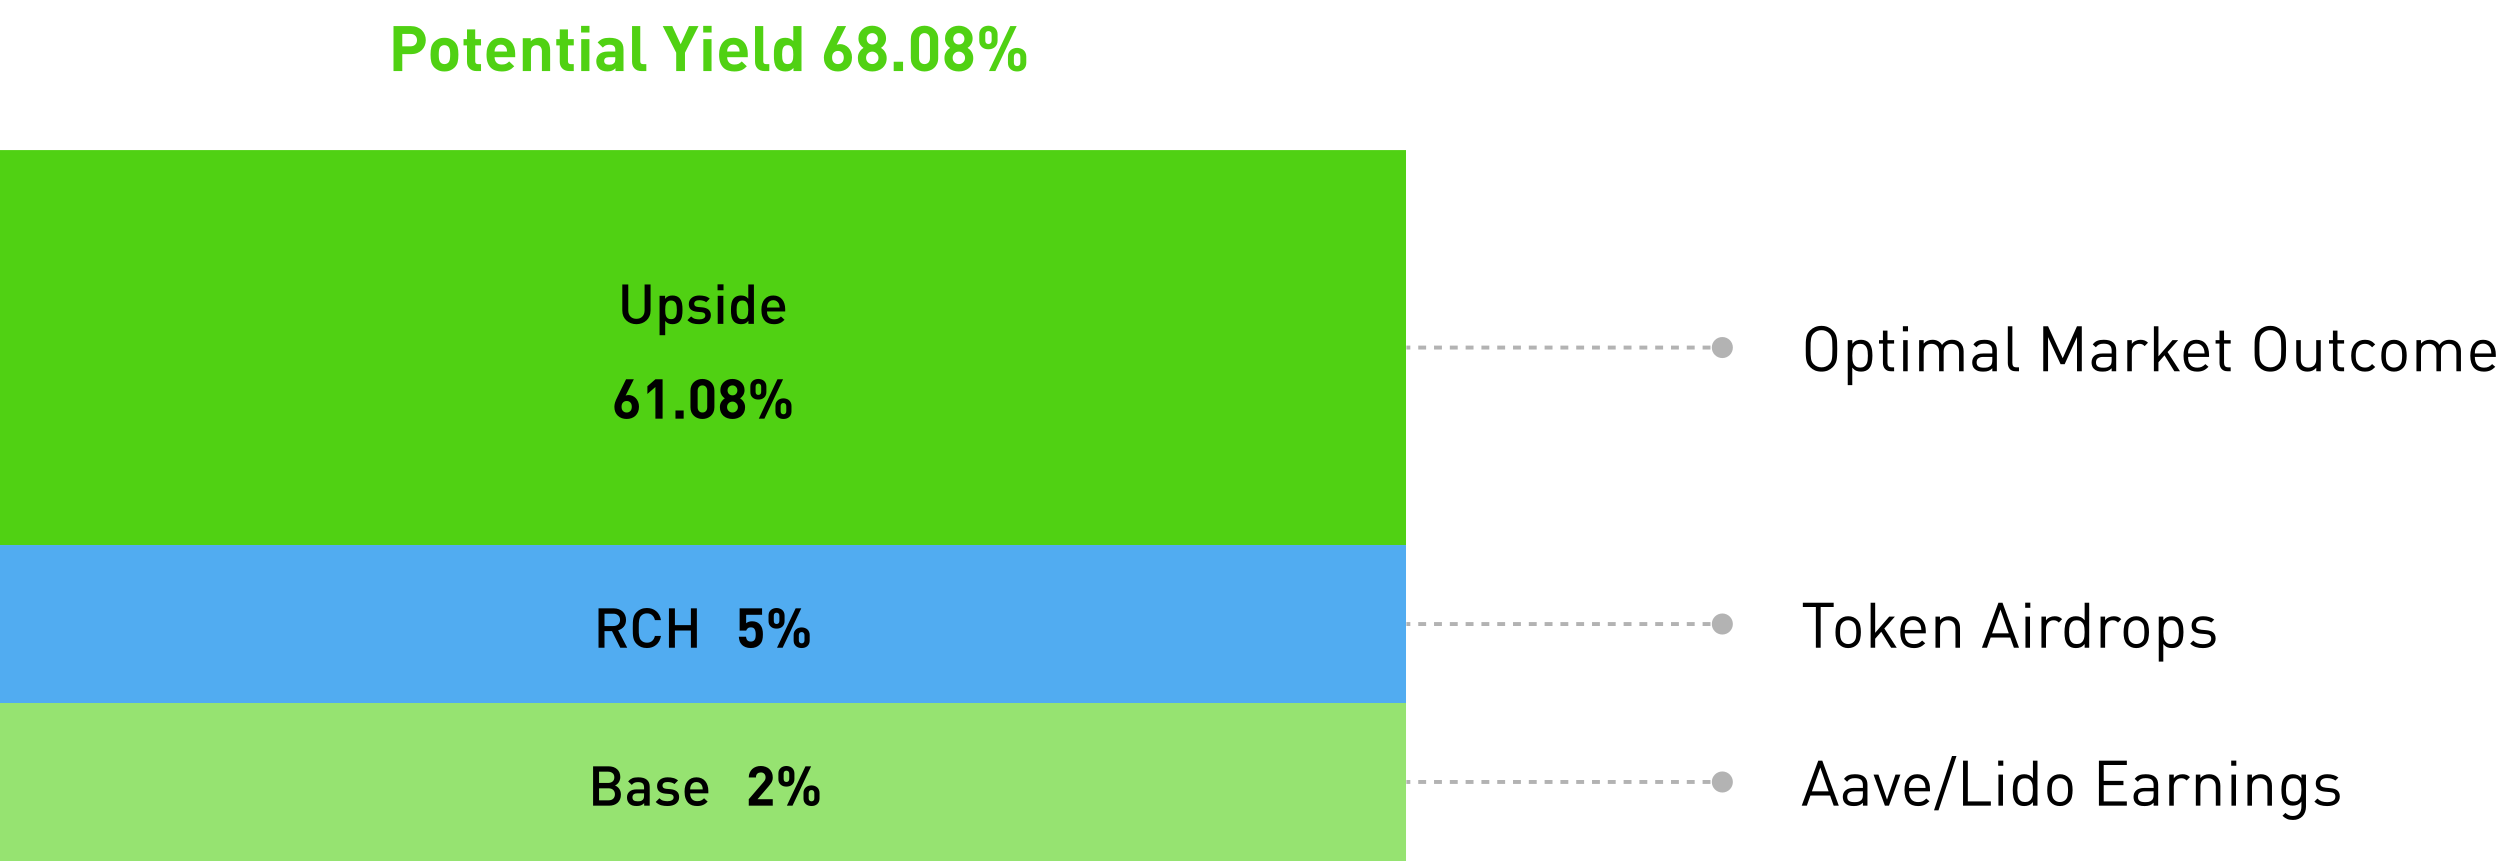 <svg width="633" height="218" viewBox="0 0 633 218" fill="none" xmlns="http://www.w3.org/2000/svg">
  <path
    d="M104.049 6.608C104.635 6.608 105.163 6.704 105.633 6.896C106.102 7.077 106.497 7.333 106.817 7.664C107.137 7.984 107.382 8.363 107.553 8.8C107.723 9.227 107.809 9.68 107.809 10.16C107.809 10.64 107.723 11.099 107.553 11.536C107.382 11.963 107.137 12.341 106.817 12.672C106.497 12.992 106.102 13.248 105.633 13.44C105.163 13.621 104.635 13.712 104.049 13.712H101.857V18H99.633V6.608H104.049ZM101.857 8.592V11.728H103.937C104.449 11.728 104.849 11.584 105.137 11.296C105.435 11.008 105.585 10.629 105.585 10.16C105.585 9.68 105.435 9.301 105.137 9.024C104.849 8.736 104.449 8.592 103.937 8.592H101.857ZM116.067 13.824C116.067 14.581 116.003 15.216 115.875 15.728C115.758 16.229 115.507 16.677 115.123 17.072C114.857 17.349 114.51 17.589 114.083 17.792C113.667 17.995 113.15 18.096 112.531 18.096C111.913 18.096 111.395 17.995 110.979 17.792C110.563 17.589 110.222 17.349 109.955 17.072C109.582 16.667 109.331 16.213 109.203 15.712C109.075 15.211 109.011 14.581 109.011 13.824C109.011 13.067 109.075 12.443 109.203 11.952C109.331 11.451 109.582 10.997 109.955 10.592C110.222 10.315 110.563 10.075 110.979 9.872C111.395 9.669 111.913 9.568 112.531 9.568C113.15 9.568 113.667 9.669 114.083 9.872C114.51 10.075 114.857 10.315 115.123 10.592C115.497 10.997 115.747 11.451 115.875 11.952C116.003 12.443 116.067 13.067 116.067 13.824ZM113.987 13.824C113.987 13.397 113.961 13.008 113.907 12.656C113.854 12.304 113.721 12.021 113.507 11.808C113.262 11.563 112.937 11.44 112.531 11.44C112.137 11.44 111.817 11.563 111.571 11.808C111.358 12.021 111.225 12.304 111.171 12.656C111.118 13.008 111.091 13.397 111.091 13.824C111.091 14.261 111.118 14.656 111.171 15.008C111.225 15.36 111.358 15.643 111.571 15.856C111.817 16.101 112.137 16.224 112.531 16.224C112.937 16.224 113.262 16.101 113.507 15.856C113.721 15.643 113.854 15.36 113.907 15.008C113.961 14.656 113.987 14.261 113.987 13.824ZM120.323 9.904H121.795V11.488H120.323V15.488C120.323 15.989 120.563 16.24 121.043 16.24H121.795V18H120.659C120.232 18 119.864 17.931 119.555 17.792C119.256 17.653 119.005 17.472 118.803 17.248C118.611 17.024 118.467 16.773 118.371 16.496C118.285 16.208 118.243 15.915 118.243 15.616V11.488H117.363V9.904H118.243V7.44H120.323V9.904ZM126.814 9.568C127.39 9.568 127.902 9.669 128.35 9.872C128.808 10.064 129.192 10.341 129.502 10.704C129.811 11.056 130.046 11.483 130.206 11.984C130.366 12.475 130.446 13.013 130.446 13.6V14.48H125.23C125.23 15.024 125.384 15.472 125.694 15.824C126.003 16.165 126.456 16.336 127.054 16.336C127.512 16.336 127.875 16.272 128.142 16.144C128.408 16.005 128.67 15.808 128.926 15.552L130.206 16.784C129.992 16.997 129.779 17.189 129.566 17.36C129.352 17.52 129.118 17.659 128.862 17.776C128.616 17.883 128.344 17.963 128.046 18.016C127.747 18.069 127.411 18.096 127.038 18.096C126.536 18.096 126.056 18.032 125.598 17.904C125.139 17.776 124.728 17.552 124.366 17.232C124.003 16.901 123.715 16.464 123.502 15.92C123.288 15.365 123.182 14.667 123.182 13.824C123.182 13.141 123.267 12.539 123.438 12.016C123.619 11.483 123.87 11.035 124.19 10.672C124.51 10.309 124.888 10.037 125.326 9.856C125.774 9.664 126.27 9.568 126.814 9.568ZM126.814 11.296C126.451 11.296 126.152 11.381 125.918 11.552C125.694 11.712 125.523 11.915 125.406 12.16C125.331 12.309 125.283 12.453 125.262 12.592C125.251 12.72 125.24 12.875 125.23 13.056H128.382C128.371 12.875 128.355 12.72 128.334 12.592C128.323 12.453 128.28 12.309 128.206 12.16C128.088 11.915 127.912 11.712 127.678 11.552C127.454 11.381 127.166 11.296 126.814 11.296ZM136.475 9.568C137.318 9.568 137.974 9.813 138.443 10.304C138.785 10.645 139.009 11.013 139.115 11.408C139.233 11.792 139.291 12.213 139.291 12.672V18H137.211V12.96C137.211 12.672 137.169 12.432 137.083 12.24C137.009 12.048 136.907 11.893 136.779 11.776C136.651 11.659 136.502 11.573 136.331 11.52C136.171 11.467 136.006 11.44 135.835 11.44C135.665 11.44 135.494 11.467 135.323 11.52C135.163 11.573 135.014 11.659 134.875 11.776C134.747 11.893 134.641 12.048 134.555 12.24C134.481 12.432 134.443 12.672 134.443 12.96V18H132.363V9.664H134.395V10.432C134.673 10.144 134.993 9.931 135.355 9.792C135.718 9.643 136.091 9.568 136.475 9.568ZM143.807 9.904H145.279V11.488H143.807V15.488C143.807 15.989 144.047 16.24 144.527 16.24H145.279V18H144.143C143.717 18 143.349 17.931 143.039 17.792C142.741 17.653 142.49 17.472 142.287 17.248C142.095 17.024 141.951 16.773 141.855 16.496C141.77 16.208 141.727 15.915 141.727 15.616V11.488H140.847V9.904H141.727V7.44H143.807V9.904ZM149.24 18H147.16V9.904H149.24V18ZM149.256 8.24H147.128V6.544H149.256V8.24ZM154.318 9.568C156.686 9.568 157.87 10.549 157.87 12.512V18H155.838V17.28C155.561 17.557 155.268 17.76 154.958 17.888C154.66 18.016 154.27 18.08 153.79 18.08C152.862 18.08 152.153 17.835 151.662 17.344C151.438 17.109 151.268 16.832 151.15 16.512C151.033 16.192 150.974 15.845 150.974 15.472C150.974 15.141 151.033 14.832 151.15 14.544C151.268 14.245 151.444 13.989 151.678 13.776C151.913 13.552 152.212 13.376 152.574 13.248C152.937 13.12 153.364 13.056 153.854 13.056H155.79V12.64C155.79 12.181 155.668 11.851 155.422 11.648C155.188 11.435 154.793 11.328 154.238 11.328C153.865 11.328 153.561 11.387 153.326 11.504C153.092 11.611 152.862 11.792 152.638 12.048L151.326 10.752C151.732 10.304 152.158 9.995 152.606 9.824C153.054 9.653 153.625 9.568 154.318 9.568ZM154.206 14.48C153.385 14.48 152.974 14.8 152.974 15.44C152.974 15.728 153.076 15.957 153.278 16.128C153.481 16.299 153.801 16.384 154.238 16.384C154.494 16.384 154.718 16.363 154.91 16.32C155.102 16.267 155.289 16.155 155.47 15.984C155.588 15.877 155.668 15.744 155.71 15.584C155.764 15.413 155.79 15.195 155.79 14.928V14.48H154.206ZM162.113 15.488C162.113 15.733 162.167 15.92 162.273 16.048C162.391 16.176 162.583 16.24 162.849 16.24H163.649V18H162.465C162.039 18 161.671 17.936 161.361 17.808C161.052 17.669 160.796 17.488 160.593 17.264C160.401 17.04 160.257 16.784 160.161 16.496C160.076 16.208 160.033 15.915 160.033 15.616V6.608H162.113V15.488ZM173.438 13.344V18H171.214V13.344L167.806 6.608H170.222L172.35 11.2L174.446 6.608H176.862L173.438 13.344ZM180.162 18H178.082V9.904H180.162V18ZM180.178 8.24H178.05V6.544H180.178V8.24ZM185.704 9.568C186.28 9.568 186.792 9.669 187.24 9.872C187.699 10.064 188.083 10.341 188.392 10.704C188.702 11.056 188.936 11.483 189.096 11.984C189.256 12.475 189.336 13.013 189.336 13.6V14.48H184.12C184.12 15.024 184.275 15.472 184.584 15.824C184.894 16.165 185.347 16.336 185.944 16.336C186.403 16.336 186.766 16.272 187.032 16.144C187.299 16.005 187.56 15.808 187.816 15.552L189.096 16.784C188.883 16.997 188.67 17.189 188.456 17.36C188.243 17.52 188.008 17.659 187.752 17.776C187.507 17.883 187.235 17.963 186.936 18.016C186.638 18.069 186.302 18.096 185.928 18.096C185.427 18.096 184.947 18.032 184.488 17.904C184.03 17.776 183.619 17.552 183.256 17.232C182.894 16.901 182.606 16.464 182.392 15.92C182.179 15.365 182.072 14.667 182.072 13.824C182.072 13.141 182.158 12.539 182.328 12.016C182.51 11.483 182.76 11.035 183.08 10.672C183.4 10.309 183.779 10.037 184.216 9.856C184.664 9.664 185.16 9.568 185.704 9.568ZM185.704 11.296C185.342 11.296 185.043 11.381 184.808 11.552C184.584 11.712 184.414 11.915 184.296 12.16C184.222 12.309 184.174 12.453 184.152 12.592C184.142 12.72 184.131 12.875 184.12 13.056H187.272C187.262 12.875 187.246 12.72 187.224 12.592C187.214 12.453 187.171 12.309 187.096 12.16C186.979 11.915 186.803 11.712 186.568 11.552C186.344 11.381 186.056 11.296 185.704 11.296ZM193.254 15.488C193.254 15.733 193.307 15.92 193.414 16.048C193.531 16.176 193.723 16.24 193.99 16.24H194.79V18H193.606C193.179 18 192.811 17.936 192.502 17.808C192.193 17.669 191.937 17.488 191.734 17.264C191.542 17.04 191.398 16.784 191.302 16.496C191.217 16.208 191.174 15.915 191.174 15.616V6.608H193.254V15.488ZM202.941 18H200.909V17.216C200.621 17.536 200.317 17.765 199.997 17.904C199.677 18.032 199.293 18.096 198.845 18.096C198.429 18.096 198.045 18.032 197.693 17.904C197.341 17.776 197.047 17.589 196.813 17.344C196.61 17.141 196.45 16.912 196.333 16.656C196.226 16.389 196.141 16.107 196.077 15.808C196.023 15.509 195.986 15.195 195.965 14.864C195.954 14.523 195.949 14.176 195.949 13.824C195.949 13.472 195.954 13.131 195.965 12.8C195.986 12.469 196.023 12.155 196.077 11.856C196.141 11.557 196.226 11.28 196.333 11.024C196.45 10.757 196.61 10.523 196.813 10.32C197.047 10.075 197.335 9.888 197.677 9.76C198.029 9.632 198.413 9.568 198.829 9.568C199.255 9.568 199.629 9.632 199.949 9.76C200.279 9.877 200.583 10.091 200.861 10.4V6.608H202.941V18ZM199.437 11.44C199.127 11.44 198.877 11.504 198.685 11.632C198.503 11.749 198.365 11.915 198.269 12.128C198.173 12.341 198.109 12.597 198.077 12.896C198.045 13.184 198.029 13.493 198.029 13.824C198.029 14.165 198.045 14.485 198.077 14.784C198.109 15.072 198.173 15.323 198.269 15.536C198.365 15.749 198.503 15.92 198.685 16.048C198.877 16.165 199.127 16.224 199.437 16.224C199.746 16.224 199.991 16.165 200.173 16.048C200.365 15.92 200.509 15.749 200.605 15.536C200.711 15.323 200.781 15.072 200.813 14.784C200.845 14.485 200.861 14.165 200.861 13.824C200.861 13.493 200.845 13.184 200.813 12.896C200.781 12.597 200.711 12.341 200.605 12.128C200.509 11.915 200.365 11.749 200.173 11.632C199.991 11.504 199.746 11.44 199.437 11.44ZM212.172 18.096C211.671 18.096 211.202 18.021 210.764 17.872C210.327 17.712 209.948 17.483 209.628 17.184C209.308 16.875 209.058 16.507 208.876 16.08C208.695 15.643 208.604 15.141 208.604 14.576C208.604 14.373 208.62 14.171 208.652 13.968C208.684 13.765 208.732 13.552 208.796 13.328C208.871 13.104 208.962 12.859 209.068 12.592C209.186 12.325 209.33 12.021 209.5 11.68L211.98 6.608H214.236L211.852 11.344C211.991 11.28 212.13 11.237 212.268 11.216C212.418 11.184 212.567 11.168 212.716 11.168C213.1 11.168 213.474 11.248 213.836 11.408C214.199 11.557 214.519 11.776 214.796 12.064C215.074 12.352 215.298 12.709 215.468 13.136C215.639 13.552 215.724 14.021 215.724 14.544C215.724 15.099 215.634 15.6 215.452 16.048C215.271 16.485 215.02 16.859 214.7 17.168C214.38 17.467 214.002 17.696 213.564 17.856C213.138 18.016 212.674 18.096 212.172 18.096ZM212.172 16.224C212.599 16.224 212.951 16.08 213.228 15.792C213.506 15.504 213.644 15.093 213.644 14.56C213.644 14.048 213.511 13.643 213.244 13.344C212.978 13.045 212.62 12.896 212.172 12.896C211.735 12.896 211.378 13.04 211.1 13.328C210.823 13.616 210.684 14.027 210.684 14.56C210.684 15.093 210.823 15.504 211.1 15.792C211.378 16.08 211.735 16.224 212.172 16.224ZM220.86 18.096C220.348 18.096 219.868 18.021 219.42 17.872C218.982 17.723 218.598 17.504 218.268 17.216C217.948 16.928 217.692 16.576 217.5 16.16C217.308 15.733 217.212 15.243 217.212 14.688C217.212 14.336 217.254 14.027 217.34 13.76C217.436 13.493 217.553 13.259 217.692 13.056C217.83 12.843 217.98 12.661 218.14 12.512C218.31 12.363 218.476 12.235 218.636 12.128C218.486 12.032 218.337 11.909 218.188 11.76C218.038 11.611 217.9 11.44 217.772 11.248C217.654 11.056 217.553 10.837 217.468 10.592C217.393 10.347 217.356 10.069 217.356 9.76C217.356 9.259 217.446 8.811 217.628 8.416C217.82 8.011 218.076 7.669 218.396 7.392C218.716 7.104 219.084 6.885 219.5 6.736C219.926 6.587 220.38 6.512 220.86 6.512C221.329 6.512 221.772 6.587 222.188 6.736C222.614 6.885 222.988 7.104 223.308 7.392C223.628 7.669 223.878 8.011 224.06 8.416C224.252 8.811 224.348 9.259 224.348 9.76C224.348 10.069 224.305 10.347 224.22 10.592C224.145 10.837 224.044 11.056 223.916 11.248C223.798 11.44 223.665 11.611 223.516 11.76C223.366 11.909 223.217 12.032 223.068 12.128C223.228 12.235 223.393 12.363 223.564 12.512C223.734 12.661 223.889 12.843 224.028 13.056C224.166 13.259 224.278 13.493 224.364 13.76C224.46 14.027 224.508 14.336 224.508 14.688C224.508 15.243 224.412 15.733 224.22 16.16C224.028 16.576 223.766 16.928 223.436 17.216C223.105 17.504 222.716 17.723 222.268 17.872C221.83 18.021 221.361 18.096 220.86 18.096ZM220.86 16.224C221.297 16.224 221.665 16.075 221.964 15.776C222.273 15.477 222.428 15.104 222.428 14.656C222.428 14.208 222.273 13.835 221.964 13.536C221.665 13.227 221.297 13.072 220.86 13.072C220.412 13.072 220.038 13.227 219.74 13.536C219.441 13.835 219.292 14.208 219.292 14.656C219.292 15.104 219.441 15.477 219.74 15.776C220.038 16.075 220.412 16.224 220.86 16.224ZM220.86 11.264C221.265 11.264 221.601 11.131 221.868 10.864C222.134 10.587 222.268 10.24 222.268 9.824C222.268 9.408 222.134 9.067 221.868 8.8C221.601 8.523 221.265 8.384 220.86 8.384C220.454 8.384 220.113 8.523 219.836 8.8C219.569 9.067 219.436 9.408 219.436 9.824C219.436 10.24 219.569 10.587 219.836 10.864C220.113 11.131 220.454 11.264 220.86 11.264ZM228.651 18H226.283V15.632H228.651V18ZM234.078 18.096C233.62 18.096 233.182 18.021 232.766 17.872C232.35 17.723 231.982 17.504 231.662 17.216C231.342 16.928 231.086 16.576 230.894 16.16C230.713 15.733 230.622 15.248 230.622 14.704V9.904C230.622 9.36 230.713 8.88 230.894 8.464C231.086 8.037 231.342 7.68 231.662 7.392C231.982 7.104 232.35 6.885 232.766 6.736C233.182 6.587 233.62 6.512 234.078 6.512C234.537 6.512 234.974 6.587 235.39 6.736C235.817 6.885 236.19 7.104 236.51 7.392C236.83 7.68 237.081 8.037 237.262 8.464C237.454 8.88 237.55 9.36 237.55 9.904V14.704C237.55 15.248 237.454 15.733 237.262 16.16C237.081 16.576 236.83 16.928 236.51 17.216C236.19 17.504 235.817 17.723 235.39 17.872C234.974 18.021 234.537 18.096 234.078 18.096ZM234.078 16.224C234.494 16.224 234.83 16.091 235.086 15.824C235.342 15.547 235.47 15.168 235.47 14.688V9.936C235.47 9.456 235.342 9.077 235.086 8.8C234.83 8.523 234.494 8.384 234.078 8.384C233.673 8.384 233.342 8.523 233.086 8.8C232.83 9.077 232.702 9.456 232.702 9.936V14.688C232.702 15.168 232.83 15.547 233.086 15.824C233.342 16.091 233.673 16.224 234.078 16.224ZM242.782 18.096C242.27 18.096 241.79 18.021 241.342 17.872C240.904 17.723 240.52 17.504 240.19 17.216C239.87 16.928 239.614 16.576 239.422 16.16C239.23 15.733 239.134 15.243 239.134 14.688C239.134 14.336 239.176 14.027 239.262 13.76C239.358 13.493 239.475 13.259 239.614 13.056C239.752 12.843 239.902 12.661 240.062 12.512C240.232 12.363 240.398 12.235 240.558 12.128C240.408 12.032 240.259 11.909 240.11 11.76C239.96 11.611 239.822 11.44 239.694 11.248C239.576 11.056 239.475 10.837 239.39 10.592C239.315 10.347 239.278 10.069 239.278 9.76C239.278 9.259 239.368 8.811 239.55 8.416C239.742 8.011 239.998 7.669 240.318 7.392C240.638 7.104 241.006 6.885 241.422 6.736C241.848 6.587 242.302 6.512 242.782 6.512C243.251 6.512 243.694 6.587 244.11 6.736C244.536 6.885 244.91 7.104 245.23 7.392C245.55 7.669 245.8 8.011 245.982 8.416C246.174 8.811 246.27 9.259 246.27 9.76C246.27 10.069 246.227 10.347 246.142 10.592C246.067 10.837 245.966 11.056 245.838 11.248C245.72 11.44 245.587 11.611 245.438 11.76C245.288 11.909 245.139 12.032 244.99 12.128C245.15 12.235 245.315 12.363 245.486 12.512C245.656 12.661 245.811 12.843 245.95 13.056C246.088 13.259 246.2 13.493 246.286 13.76C246.382 14.027 246.43 14.336 246.43 14.688C246.43 15.243 246.334 15.733 246.142 16.16C245.95 16.576 245.688 16.928 245.358 17.216C245.027 17.504 244.638 17.723 244.19 17.872C243.752 18.021 243.283 18.096 242.782 18.096ZM242.782 16.224C243.219 16.224 243.587 16.075 243.886 15.776C244.195 15.477 244.35 15.104 244.35 14.656C244.35 14.208 244.195 13.835 243.886 13.536C243.587 13.227 243.219 13.072 242.782 13.072C242.334 13.072 241.96 13.227 241.662 13.536C241.363 13.835 241.214 14.208 241.214 14.656C241.214 15.104 241.363 15.477 241.662 15.776C241.96 16.075 242.334 16.224 242.782 16.224ZM242.782 11.264C243.187 11.264 243.523 11.131 243.79 10.864C244.056 10.587 244.19 10.24 244.19 9.824C244.19 9.408 244.056 9.067 243.79 8.8C243.523 8.523 243.187 8.384 242.782 8.384C242.376 8.384 242.035 8.523 241.758 8.8C241.491 9.067 241.358 9.408 241.358 9.824C241.358 10.24 241.491 10.587 241.758 10.864C242.035 11.131 242.376 11.264 242.782 11.264ZM255.789 6.608H257.421L252.029 18H250.397L255.789 6.608ZM250.269 12.48C249.96 12.48 249.661 12.437 249.373 12.352C249.096 12.256 248.851 12.117 248.637 11.936C248.424 11.744 248.253 11.515 248.125 11.248C248.008 10.971 247.949 10.651 247.949 10.288V8.704C247.949 8.341 248.008 8.027 248.125 7.76C248.253 7.483 248.424 7.253 248.637 7.072C248.851 6.88 249.096 6.741 249.373 6.656C249.661 6.56 249.96 6.512 250.269 6.512C250.579 6.512 250.872 6.56 251.149 6.656C251.437 6.741 251.688 6.88 251.901 7.072C252.115 7.253 252.28 7.483 252.397 7.76C252.525 8.027 252.589 8.341 252.589 8.704V10.288C252.589 10.651 252.525 10.971 252.397 11.248C252.28 11.515 252.115 11.744 251.901 11.936C251.688 12.117 251.437 12.256 251.149 12.352C250.872 12.437 250.579 12.48 250.269 12.48ZM250.269 11.136C250.515 11.136 250.712 11.061 250.861 10.912C251.011 10.752 251.085 10.517 251.085 10.208V8.784C251.085 8.475 251.011 8.245 250.861 8.096C250.712 7.947 250.515 7.872 250.269 7.872C250.024 7.872 249.827 7.947 249.677 8.096C249.539 8.245 249.469 8.475 249.469 8.784V10.208C249.469 10.517 249.539 10.752 249.677 10.912C249.827 11.061 250.024 11.136 250.269 11.136ZM257.533 18.096C257.224 18.096 256.925 18.053 256.637 17.968C256.36 17.872 256.115 17.733 255.901 17.552C255.688 17.36 255.517 17.131 255.389 16.864C255.272 16.587 255.213 16.267 255.213 15.904V14.32C255.213 13.957 255.272 13.643 255.389 13.376C255.517 13.099 255.688 12.869 255.901 12.688C256.115 12.496 256.36 12.357 256.637 12.272C256.925 12.176 257.224 12.128 257.533 12.128C257.843 12.128 258.136 12.176 258.413 12.272C258.701 12.357 258.952 12.496 259.165 12.688C259.379 12.869 259.544 13.099 259.661 13.376C259.789 13.643 259.853 13.957 259.853 14.32V15.904C259.853 16.267 259.789 16.587 259.661 16.864C259.544 17.131 259.379 17.36 259.165 17.552C258.952 17.733 258.701 17.872 258.413 17.968C258.136 18.053 257.843 18.096 257.533 18.096ZM257.533 16.736C257.779 16.736 257.976 16.661 258.125 16.512C258.275 16.363 258.349 16.133 258.349 15.824V14.4C258.349 14.091 258.275 13.861 258.125 13.712C257.976 13.552 257.779 13.472 257.533 13.472C257.288 13.472 257.091 13.552 256.941 13.712C256.792 13.861 256.717 14.091 256.717 14.4V15.824C256.717 16.133 256.792 16.363 256.941 16.512C257.091 16.661 257.288 16.736 257.533 16.736Z"
    fill="#50D113" />
  <path
    d="M461.2 82.512C461.797 82.512 462.331 82.613 462.8 82.816C463.269 83.008 463.68 83.28 464.032 83.632C464.299 83.899 464.507 84.171 464.656 84.448C464.816 84.725 464.933 85.04 465.008 85.392C465.083 85.744 465.131 86.155 465.152 86.624C465.173 87.093 465.184 87.653 465.184 88.304C465.184 88.955 465.173 89.515 465.152 89.984C465.131 90.453 465.083 90.864 465.008 91.216C464.933 91.568 464.816 91.883 464.656 92.16C464.507 92.437 464.299 92.709 464.032 92.976C463.68 93.328 463.269 93.605 462.8 93.808C462.331 94 461.797 94.096 461.2 94.096C460.603 94.096 460.064 94 459.584 93.808C459.115 93.605 458.704 93.328 458.352 92.976C458.085 92.709 457.872 92.437 457.712 92.16C457.563 91.883 457.451 91.568 457.376 91.216C457.301 90.864 457.253 90.453 457.232 89.984C457.221 89.515 457.216 88.955 457.216 88.304C457.216 87.653 457.221 87.093 457.232 86.624C457.253 86.155 457.301 85.744 457.376 85.392C457.451 85.04 457.563 84.725 457.712 84.448C457.872 84.171 458.085 83.899 458.352 83.632C458.704 83.28 459.115 83.008 459.584 82.816C460.064 82.613 460.603 82.512 461.2 82.512ZM461.2 83.6C460.421 83.6 459.765 83.867 459.232 84.4C459.051 84.581 458.907 84.779 458.8 84.992C458.693 85.205 458.613 85.461 458.56 85.76C458.507 86.048 458.469 86.4 458.448 86.816C458.437 87.221 458.432 87.717 458.432 88.304C458.432 88.891 458.437 89.392 458.448 89.808C458.469 90.213 458.507 90.565 458.56 90.864C458.613 91.152 458.693 91.403 458.8 91.616C458.907 91.829 459.051 92.027 459.232 92.208C459.765 92.741 460.421 93.008 461.2 93.008C461.979 93.008 462.635 92.741 463.168 92.208C463.349 92.027 463.493 91.829 463.6 91.616C463.707 91.403 463.787 91.152 463.84 90.864C463.893 90.565 463.925 90.213 463.936 89.808C463.957 89.392 463.968 88.891 463.968 88.304C463.968 87.717 463.957 87.221 463.936 86.816C463.925 86.4 463.893 86.048 463.84 85.76C463.787 85.461 463.707 85.205 463.6 84.992C463.493 84.779 463.349 84.581 463.168 84.4C462.635 83.867 461.979 83.6 461.2 83.6ZM471.222 86.032C471.628 86.032 471.996 86.096 472.326 86.224C472.657 86.341 472.929 86.507 473.142 86.72C473.334 86.912 473.494 87.136 473.622 87.392C473.75 87.648 473.846 87.92 473.91 88.208C473.985 88.496 474.033 88.8 474.054 89.12C474.086 89.429 474.102 89.744 474.102 90.064C474.102 90.704 474.038 91.323 473.91 91.92C473.793 92.507 473.537 93.003 473.142 93.408C472.929 93.621 472.657 93.792 472.326 93.92C471.996 94.037 471.628 94.096 471.222 94.096C470.785 94.096 470.385 94.027 470.022 93.888C469.67 93.749 469.329 93.477 468.998 93.072V97.52H467.846V86.128H468.998V87.056C469.329 86.651 469.67 86.379 470.022 86.24C470.374 86.101 470.774 86.032 471.222 86.032ZM470.982 87.056C470.545 87.056 470.198 87.141 469.942 87.312C469.686 87.483 469.484 87.707 469.334 87.984C469.196 88.261 469.105 88.581 469.062 88.944C469.02 89.307 468.998 89.68 468.998 90.064C468.998 90.448 469.02 90.821 469.062 91.184C469.105 91.547 469.196 91.867 469.334 92.144C469.484 92.421 469.686 92.645 469.942 92.816C470.198 92.987 470.545 93.072 470.982 93.072C471.409 93.072 471.75 92.987 472.006 92.816C472.273 92.645 472.476 92.421 472.614 92.144C472.753 91.867 472.844 91.547 472.886 91.184C472.929 90.821 472.95 90.448 472.95 90.064C472.95 89.68 472.929 89.307 472.886 88.944C472.844 88.581 472.753 88.261 472.614 87.984C472.476 87.707 472.273 87.483 472.006 87.312C471.75 87.141 471.409 87.056 470.982 87.056ZM477.909 86.128H479.589V87.008H477.909V91.856C477.909 92.229 477.994 92.517 478.165 92.72C478.336 92.912 478.608 93.008 478.981 93.008H479.589V94H478.773C478.432 94 478.133 93.947 477.877 93.84C477.632 93.723 477.424 93.568 477.253 93.376C477.093 93.184 476.97 92.96 476.885 92.704C476.8 92.448 476.757 92.176 476.757 91.888V87.008H475.765V86.128H476.757V83.712H477.909V86.128ZM483.03 94H481.878V86.128H483.03V94ZM483.11 83.888H481.814V82.592H483.11V83.888ZM494.308 86.032C494.735 86.032 495.119 86.096 495.46 86.224C495.802 86.352 496.095 86.533 496.34 86.768C496.906 87.312 497.188 88.043 497.188 88.96V94H496.036V89.152C496.036 88.448 495.86 87.925 495.508 87.584C495.167 87.232 494.698 87.056 494.1 87.056C493.524 87.056 493.05 87.227 492.676 87.568C492.314 87.909 492.132 88.395 492.132 89.024V94H490.98V89.152C490.98 88.448 490.804 87.925 490.452 87.584C490.111 87.232 489.642 87.056 489.044 87.056C488.447 87.056 487.967 87.232 487.604 87.584C487.252 87.936 487.076 88.459 487.076 89.152V94H485.924V86.128H487.076V86.992C487.354 86.672 487.679 86.432 488.052 86.272C488.436 86.112 488.852 86.032 489.3 86.032C489.844 86.032 490.319 86.144 490.724 86.368C491.14 86.581 491.471 86.907 491.716 87.344C492.335 86.469 493.199 86.032 494.308 86.032ZM502.451 86.032C503.518 86.032 504.307 86.256 504.819 86.704C505.342 87.152 505.603 87.803 505.603 88.656V94H504.451V93.248C504.142 93.557 503.816 93.776 503.475 93.904C503.134 94.032 502.702 94.096 502.179 94.096C501.635 94.096 501.198 94.043 500.867 93.936C500.536 93.829 500.232 93.643 499.955 93.376C499.752 93.184 499.603 92.949 499.507 92.672C499.411 92.384 499.363 92.085 499.363 91.776C499.363 91.072 499.598 90.517 500.067 90.112C500.536 89.707 501.214 89.504 502.099 89.504H504.451V88.752C504.451 88.176 504.296 87.744 503.987 87.456C503.688 87.168 503.171 87.024 502.435 87.024C501.934 87.024 501.539 87.093 501.251 87.232C500.963 87.371 500.696 87.605 500.451 87.936L499.667 87.216C500.008 86.757 500.392 86.448 500.819 86.288C501.256 86.117 501.8 86.032 502.451 86.032ZM502.259 90.368C501.075 90.368 500.483 90.832 500.483 91.76C500.483 92.219 500.627 92.56 500.915 92.784C501.203 92.997 501.667 93.104 502.307 93.104C502.638 93.104 502.947 93.077 503.235 93.024C503.523 92.96 503.795 92.811 504.051 92.576C504.318 92.32 504.451 91.867 504.451 91.216V90.368H502.259ZM509.529 91.856C509.529 92.24 509.603 92.528 509.753 92.72C509.902 92.912 510.179 93.008 510.585 93.008H511.209V94H510.377C509.683 94 509.177 93.803 508.857 93.408C508.537 93.003 508.377 92.501 508.377 91.904V82.608H509.529V91.856ZM527.111 94H525.895V85.344L522.775 92.208H521.735L518.567 85.344V94H517.351V82.608H518.567L522.279 90.688L525.895 82.608H527.111V94ZM532.67 86.032C533.736 86.032 534.526 86.256 535.038 86.704C535.56 87.152 535.822 87.803 535.822 88.656V94H534.67V93.248C534.36 93.557 534.035 93.776 533.694 93.904C533.352 94.032 532.92 94.096 532.398 94.096C531.854 94.096 531.416 94.043 531.086 93.936C530.755 93.829 530.451 93.643 530.174 93.376C529.971 93.184 529.822 92.949 529.726 92.672C529.63 92.384 529.582 92.085 529.582 91.776C529.582 91.072 529.816 90.517 530.286 90.112C530.755 89.707 531.432 89.504 532.318 89.504H534.67V88.752C534.67 88.176 534.515 87.744 534.206 87.456C533.907 87.168 533.39 87.024 532.654 87.024C532.152 87.024 531.758 87.093 531.47 87.232C531.182 87.371 530.915 87.605 530.67 87.936L529.886 87.216C530.227 86.757 530.611 86.448 531.038 86.288C531.475 86.117 532.019 86.032 532.67 86.032ZM532.478 90.368C531.294 90.368 530.702 90.832 530.702 91.76C530.702 92.219 530.846 92.56 531.134 92.784C531.422 92.997 531.886 93.104 532.526 93.104C532.856 93.104 533.166 93.077 533.454 93.024C533.742 92.96 534.014 92.811 534.27 92.576C534.536 92.32 534.67 91.867 534.67 91.216V90.368H532.478ZM541.988 86.032C542.361 86.032 542.697 86.085 542.996 86.192C543.305 86.299 543.598 86.491 543.876 86.768L543.028 87.632C542.814 87.419 542.612 87.269 542.42 87.184C542.228 87.099 541.977 87.056 541.668 87.056C541.38 87.056 541.118 87.109 540.884 87.216C540.649 87.323 540.452 87.472 540.292 87.664C540.132 87.856 540.004 88.08 539.908 88.336C539.822 88.592 539.78 88.869 539.78 89.168V94H538.628V86.128H539.78V87.088C539.993 86.757 540.297 86.501 540.692 86.32C541.097 86.128 541.529 86.032 541.988 86.032ZM546.514 90.224L550.066 86.128H551.506L548.834 89.136L551.97 94H550.546L548.05 89.968L546.514 91.728V94H545.362V82.608H546.514V90.224ZM556.099 86.032C557.134 86.032 557.929 86.373 558.483 87.056C559.049 87.728 559.331 88.661 559.331 89.856V90.368H554.019C554.019 91.232 554.211 91.904 554.595 92.384C554.99 92.853 555.571 93.088 556.339 93.088C556.798 93.088 557.177 93.019 557.475 92.88C557.785 92.731 558.094 92.501 558.403 92.192L559.187 92.88C558.985 93.083 558.782 93.259 558.579 93.408C558.387 93.557 558.174 93.685 557.939 93.792C557.715 93.888 557.47 93.963 557.203 94.016C556.937 94.069 556.638 94.096 556.307 94.096C555.785 94.096 555.31 94.016 554.883 93.856C554.457 93.696 554.094 93.451 553.795 93.12C553.497 92.789 553.267 92.373 553.107 91.872C552.947 91.36 552.867 90.757 552.867 90.064C552.867 88.773 553.155 87.781 553.731 87.088C554.307 86.384 555.097 86.032 556.099 86.032ZM556.099 87.008C555.673 87.008 555.299 87.115 554.979 87.328C554.67 87.541 554.43 87.829 554.259 88.192C554.206 88.299 554.163 88.4 554.131 88.496C554.11 88.581 554.089 88.672 554.067 88.768C554.057 88.864 554.046 88.971 554.035 89.088C554.035 89.205 554.03 89.344 554.019 89.504H558.195C558.185 89.344 558.174 89.205 558.163 89.088C558.153 88.971 558.137 88.864 558.115 88.768C558.105 88.672 558.083 88.581 558.051 88.496C558.019 88.4 557.982 88.299 557.939 88.192C557.769 87.829 557.523 87.541 557.203 87.328C556.894 87.115 556.526 87.008 556.099 87.008ZM563.128 86.128H564.808V87.008H563.128V91.856C563.128 92.229 563.213 92.517 563.384 92.72C563.554 92.912 563.826 93.008 564.2 93.008H564.808V94H563.992C563.65 94 563.352 93.947 563.096 93.84C562.85 93.723 562.642 93.568 562.472 93.376C562.312 93.184 562.189 92.96 562.104 92.704C562.018 92.448 561.976 92.176 561.976 91.888V87.008H560.984V86.128H561.976V83.712H563.128V86.128ZM574.841 82.512C575.438 82.512 575.971 82.613 576.441 82.816C576.91 83.008 577.321 83.28 577.673 83.632C577.939 83.899 578.147 84.171 578.297 84.448C578.457 84.725 578.574 85.04 578.649 85.392C578.723 85.744 578.771 86.155 578.793 86.624C578.814 87.093 578.825 87.653 578.825 88.304C578.825 88.955 578.814 89.515 578.793 89.984C578.771 90.453 578.723 90.864 578.649 91.216C578.574 91.568 578.457 91.883 578.297 92.16C578.147 92.437 577.939 92.709 577.673 92.976C577.321 93.328 576.91 93.605 576.441 93.808C575.971 94 575.438 94.096 574.841 94.096C574.243 94.096 573.705 94 573.225 93.808C572.755 93.605 572.345 93.328 571.993 92.976C571.726 92.709 571.513 92.437 571.353 92.16C571.203 91.883 571.091 91.568 571.017 91.216C570.942 90.864 570.894 90.453 570.873 89.984C570.862 89.515 570.857 88.955 570.857 88.304C570.857 87.653 570.862 87.093 570.873 86.624C570.894 86.155 570.942 85.744 571.017 85.392C571.091 85.04 571.203 84.725 571.353 84.448C571.513 84.171 571.726 83.899 571.993 83.632C572.345 83.28 572.755 83.008 573.225 82.816C573.705 82.613 574.243 82.512 574.841 82.512ZM574.841 83.6C574.062 83.6 573.406 83.867 572.873 84.4C572.691 84.581 572.547 84.779 572.441 84.992C572.334 85.205 572.254 85.461 572.201 85.76C572.147 86.048 572.11 86.4 572.089 86.816C572.078 87.221 572.073 87.717 572.073 88.304C572.073 88.891 572.078 89.392 572.089 89.808C572.11 90.213 572.147 90.565 572.201 90.864C572.254 91.152 572.334 91.403 572.441 91.616C572.547 91.829 572.691 92.027 572.873 92.208C573.406 92.741 574.062 93.008 574.841 93.008C575.619 93.008 576.275 92.741 576.809 92.208C576.99 92.027 577.134 91.829 577.241 91.616C577.347 91.403 577.427 91.152 577.481 90.864C577.534 90.565 577.566 90.213 577.577 89.808C577.598 89.392 577.609 88.891 577.609 88.304C577.609 87.717 577.598 87.221 577.577 86.816C577.566 86.4 577.534 86.048 577.481 85.76C577.427 85.461 577.347 85.205 577.241 84.992C577.134 84.779 576.99 84.581 576.809 84.4C576.275 83.867 575.619 83.6 574.841 83.6ZM587.615 94H586.479V93.12C586.202 93.44 585.871 93.685 585.487 93.856C585.114 94.016 584.703 94.096 584.255 94.096C583.391 94.096 582.714 93.851 582.223 93.36C581.679 92.827 581.407 92.091 581.407 91.152V86.128H582.559V90.976C582.559 91.68 582.73 92.208 583.071 92.56C583.423 92.901 583.898 93.072 584.495 93.072C585.092 93.072 585.567 92.896 585.919 92.544C586.282 92.192 586.463 91.669 586.463 90.976V86.128H587.615V94ZM591.847 86.128H593.527V87.008H591.847V91.856C591.847 92.229 591.932 92.517 592.103 92.72C592.273 92.912 592.545 93.008 592.919 93.008H593.527V94H592.711C592.369 94 592.071 93.947 591.815 93.84C591.569 93.723 591.361 93.568 591.191 93.376C591.031 93.184 590.908 92.96 590.823 92.704C590.737 92.448 590.695 92.176 590.695 91.888V87.008H589.703V86.128H590.695V83.712H591.847V86.128ZM598.809 86.032C599.353 86.032 599.817 86.117 600.201 86.288C600.596 86.459 600.996 86.763 601.401 87.2L600.617 87.936C600.318 87.605 600.036 87.376 599.769 87.248C599.502 87.12 599.182 87.056 598.809 87.056C598.425 87.056 598.078 87.131 597.769 87.28C597.46 87.429 597.198 87.653 596.985 87.952C596.804 88.208 596.67 88.501 596.585 88.832C596.51 89.152 596.473 89.563 596.473 90.064C596.473 90.565 596.51 90.981 596.585 91.312C596.67 91.632 596.804 91.92 596.985 92.176C597.198 92.475 597.46 92.699 597.769 92.848C598.078 92.997 598.425 93.072 598.809 93.072C599.182 93.072 599.502 93.008 599.769 92.88C600.036 92.741 600.318 92.507 600.617 92.176L601.401 92.928C600.996 93.365 600.596 93.669 600.201 93.84C599.817 94.011 599.353 94.096 598.809 94.096C598.308 94.096 597.844 94.016 597.417 93.856C597.001 93.685 596.633 93.435 596.313 93.104C596.004 92.763 595.758 92.341 595.577 91.84C595.406 91.328 595.321 90.736 595.321 90.064C595.321 89.392 595.406 88.805 595.577 88.304C595.758 87.803 596.004 87.387 596.313 87.056C596.633 86.715 597.001 86.459 597.417 86.288C597.844 86.117 598.308 86.032 598.809 86.032ZM606.162 86.032C606.642 86.032 607.069 86.112 607.442 86.272C607.815 86.432 608.141 86.651 608.418 86.928C608.823 87.333 609.085 87.808 609.202 88.352C609.319 88.885 609.378 89.456 609.378 90.064C609.378 90.672 609.314 91.248 609.186 91.792C609.069 92.325 608.813 92.795 608.418 93.2C608.141 93.477 607.815 93.696 607.442 93.856C607.069 94.016 606.642 94.096 606.162 94.096C605.682 94.096 605.255 94.016 604.882 93.856C604.509 93.696 604.183 93.477 603.906 93.2C603.703 92.997 603.538 92.779 603.41 92.544C603.293 92.299 603.197 92.048 603.122 91.792C603.058 91.525 603.01 91.248 602.978 90.96C602.957 90.672 602.946 90.373 602.946 90.064C602.946 89.456 603.005 88.885 603.122 88.352C603.239 87.808 603.501 87.333 603.906 86.928C604.183 86.651 604.509 86.432 604.882 86.272C605.255 86.112 605.682 86.032 606.162 86.032ZM606.162 87.056C605.597 87.056 605.122 87.248 604.738 87.632C604.45 87.92 604.269 88.288 604.194 88.736C604.13 89.173 604.098 89.616 604.098 90.064C604.098 90.288 604.103 90.512 604.114 90.736C604.125 90.96 604.151 91.179 604.194 91.392C604.237 91.605 604.301 91.808 604.386 92C604.471 92.181 604.589 92.347 604.738 92.496C605.122 92.88 605.597 93.072 606.162 93.072C606.738 93.072 607.218 92.88 607.602 92.496C607.89 92.197 608.066 91.829 608.13 91.392C608.194 90.955 608.226 90.512 608.226 90.064C608.226 89.616 608.194 89.173 608.13 88.736C608.066 88.288 607.89 87.92 607.602 87.632C607.218 87.248 606.738 87.056 606.162 87.056ZM620.23 86.032C620.657 86.032 621.041 86.096 621.382 86.224C621.724 86.352 622.017 86.533 622.262 86.768C622.828 87.312 623.11 88.043 623.11 88.96V94H621.958V89.152C621.958 88.448 621.782 87.925 621.43 87.584C621.089 87.232 620.62 87.056 620.022 87.056C619.446 87.056 618.972 87.227 618.598 87.568C618.236 87.909 618.054 88.395 618.054 89.024V94H616.902V89.152C616.902 88.448 616.726 87.925 616.374 87.584C616.033 87.232 615.564 87.056 614.966 87.056C614.369 87.056 613.889 87.232 613.526 87.584C613.174 87.936 612.998 88.459 612.998 89.152V94H611.846V86.128H612.998V86.992C613.276 86.672 613.601 86.432 613.974 86.272C614.358 86.112 614.774 86.032 615.222 86.032C615.766 86.032 616.241 86.144 616.646 86.368C617.062 86.581 617.393 86.907 617.638 87.344C618.257 86.469 619.121 86.032 620.23 86.032ZM628.709 86.032C629.743 86.032 630.538 86.373 631.093 87.056C631.658 87.728 631.941 88.661 631.941 89.856V90.368H626.629C626.629 91.232 626.821 91.904 627.205 92.384C627.599 92.853 628.181 93.088 628.949 93.088C629.407 93.088 629.786 93.019 630.085 92.88C630.394 92.731 630.703 92.501 631.013 92.192L631.797 92.88C631.594 93.083 631.391 93.259 631.189 93.408C630.997 93.557 630.783 93.685 630.549 93.792C630.325 93.888 630.079 93.963 629.813 94.016C629.546 94.069 629.247 94.096 628.917 94.096C628.394 94.096 627.919 94.016 627.493 93.856C627.066 93.696 626.703 93.451 626.405 93.12C626.106 92.789 625.877 92.373 625.717 91.872C625.557 91.36 625.477 90.757 625.477 90.064C625.477 88.773 625.765 87.781 626.341 87.088C626.917 86.384 627.706 86.032 628.709 86.032ZM628.709 87.008C628.282 87.008 627.909 87.115 627.589 87.328C627.279 87.541 627.039 87.829 626.869 88.192C626.815 88.299 626.773 88.4 626.741 88.496C626.719 88.581 626.698 88.672 626.677 88.768C626.666 88.864 626.655 88.971 626.645 89.088C626.645 89.205 626.639 89.344 626.629 89.504H630.805C630.794 89.344 630.783 89.205 630.773 89.088C630.762 88.971 630.746 88.864 630.725 88.768C630.714 88.672 630.693 88.581 630.661 88.496C630.629 88.4 630.591 88.299 630.549 88.192C630.378 87.829 630.133 87.541 629.813 87.328C629.503 87.115 629.135 87.008 628.709 87.008Z"
    fill="black" />
  <path
    d="M433.429 88C433.429 89.473 434.623 90.667 436.096 90.667C437.568 90.667 438.762 89.473 438.762 88C438.762 86.527 437.568 85.333 436.096 85.333C434.623 85.333 433.429 86.527 433.429 88ZM356.096 88.5H357.096V87.5H356.096V88.5ZM359.096 88.5H361.096V87.5H359.096V88.5ZM363.096 88.5H365.096V87.5H363.096V88.5ZM367.096 88.5H369.096V87.5H367.096V88.5ZM371.096 88.5H373.096V87.5H371.096V88.5ZM375.096 88.5H377.096V87.5H375.096V88.5ZM379.096 88.5H381.096V87.5H379.096V88.5ZM383.096 88.5H385.096V87.5H383.096V88.5ZM387.096 88.5H389.096V87.5H387.096V88.5ZM391.096 88.5H393.096V87.5H391.096V88.5ZM395.096 88.5H397.096V87.5H395.096V88.5ZM399.096 88.5H401.096V87.5H399.096V88.5ZM403.096 88.5H405.096V87.5H403.096V88.5ZM407.096 88.5H409.096V87.5H407.096V88.5ZM411.096 88.5H413.096V87.5H411.096V88.5ZM415.096 88.5H417.096V87.5H415.096V88.5ZM419.096 88.5H421.096V87.5H419.096V88.5ZM423.096 88.5H425.096V87.5H423.096V88.5ZM427.096 88.5H429.096V87.5H427.096V88.5ZM431.096 88.5H433.096V87.5H431.096V88.5ZM435.096 88.5H436.096V87.5H435.096V88.5Z"
    fill="black" fill-opacity="0.3" />
  <path
    d="M433.429 158C433.429 159.473 434.623 160.667 436.096 160.667C437.568 160.667 438.762 159.473 438.762 158C438.762 156.527 437.568 155.333 436.096 155.333C434.623 155.333 433.429 156.527 433.429 158ZM356.096 158.5H357.096V157.5H356.096V158.5ZM359.096 158.5H361.096V157.5H359.096V158.5ZM363.096 158.5H365.096V157.5H363.096V158.5ZM367.096 158.5H369.096V157.5H367.096V158.5ZM371.096 158.5H373.096V157.5H371.096V158.5ZM375.096 158.5H377.096V157.5H375.096V158.5ZM379.096 158.5H381.096V157.5H379.096V158.5ZM383.096 158.5H385.096V157.5H383.096V158.5ZM387.096 158.5H389.096V157.5H387.096V158.5ZM391.096 158.5H393.096V157.5H391.096V158.5ZM395.096 158.5H397.096V157.5H395.096V158.5ZM399.096 158.5H401.096V157.5H399.096V158.5ZM403.096 158.5H405.096V157.5H403.096V158.5ZM407.096 158.5H409.096V157.5H407.096V158.5ZM411.096 158.5H413.096V157.5H411.096V158.5ZM415.096 158.5H417.096V157.5H415.096V158.5ZM419.096 158.5H421.096V157.5H419.096V158.5ZM423.096 158.5H425.096V157.5H423.096V158.5ZM427.096 158.5H429.096V157.5H427.096V158.5ZM431.096 158.5H433.096V157.5H431.096V158.5ZM435.096 158.5H436.096V157.5H435.096V158.5Z"
    fill="black" fill-opacity="0.3" />
  <path
    d="M433.429 198C433.429 199.473 434.623 200.667 436.096 200.667C437.568 200.667 438.762 199.473 438.762 198C438.762 196.527 437.568 195.333 436.096 195.333C434.623 195.333 433.429 196.527 433.429 198ZM356.096 198.5H357.096V197.5H356.096V198.5ZM359.096 198.5H361.096V197.5H359.096V198.5ZM363.096 198.5H365.096V197.5H363.096V198.5ZM367.096 198.5H369.096V197.5H367.096V198.5ZM371.096 198.5H373.096V197.5H371.096V198.5ZM375.096 198.5H377.096V197.5H375.096V198.5ZM379.096 198.5H381.096V197.5H379.096V198.5ZM383.096 198.5H385.096V197.5H383.096V198.5ZM387.096 198.5H389.096V197.5H387.096V198.5ZM391.096 198.5H393.096V197.5H391.096V198.5ZM395.096 198.5H397.096V197.5H395.096V198.5ZM399.096 198.5H401.096V197.5H399.096V198.5ZM403.096 198.5H405.096V197.5H403.096V198.5ZM407.096 198.5H409.096V197.5H407.096V198.5ZM411.096 198.5H413.096V197.5H411.096V198.5ZM415.096 198.5H417.096V197.5H415.096V198.5ZM419.096 198.5H421.096V197.5H419.096V198.5ZM423.096 198.5H425.096V197.5H423.096V198.5ZM427.096 198.5H429.096V197.5H427.096V198.5ZM431.096 198.5H433.096V197.5H431.096V198.5ZM435.096 198.5H436.096V197.5H435.096V198.5Z"
    fill="black" fill-opacity="0.3" />
  <path
    d="M464.288 153.696H460.992V164H459.776V153.696H456.48V152.608H464.288V153.696ZM467.959 156.032C468.439 156.032 468.865 156.112 469.239 156.272C469.612 156.432 469.937 156.651 470.215 156.928C470.62 157.333 470.881 157.808 470.999 158.352C471.116 158.885 471.175 159.456 471.175 160.064C471.175 160.672 471.111 161.248 470.983 161.792C470.865 162.325 470.609 162.795 470.215 163.2C469.937 163.477 469.612 163.696 469.239 163.856C468.865 164.016 468.439 164.096 467.959 164.096C467.479 164.096 467.052 164.016 466.679 163.856C466.305 163.696 465.98 163.477 465.703 163.2C465.5 162.997 465.335 162.779 465.207 162.544C465.089 162.299 464.993 162.048 464.919 161.792C464.855 161.525 464.807 161.248 464.775 160.96C464.753 160.672 464.743 160.373 464.743 160.064C464.743 159.456 464.801 158.885 464.919 158.352C465.036 157.808 465.297 157.333 465.703 156.928C465.98 156.651 466.305 156.432 466.679 156.272C467.052 156.112 467.479 156.032 467.959 156.032ZM467.959 157.056C467.393 157.056 466.919 157.248 466.535 157.632C466.247 157.92 466.065 158.288 465.991 158.736C465.927 159.173 465.895 159.616 465.895 160.064C465.895 160.288 465.9 160.512 465.911 160.736C465.921 160.96 465.948 161.179 465.991 161.392C466.033 161.605 466.097 161.808 466.183 162C466.268 162.181 466.385 162.347 466.535 162.496C466.919 162.88 467.393 163.072 467.959 163.072C468.535 163.072 469.015 162.88 469.399 162.496C469.687 162.197 469.863 161.829 469.927 161.392C469.991 160.955 470.023 160.512 470.023 160.064C470.023 159.616 469.991 159.173 469.927 158.736C469.863 158.288 469.687 157.92 469.399 157.632C469.015 157.248 468.535 157.056 467.959 157.056ZM474.795 160.224L478.347 156.128H479.787L477.115 159.136L480.251 164H478.827L476.331 159.968L474.795 161.728V164H473.643V152.608H474.795V160.224ZM484.381 156.032C485.415 156.032 486.21 156.373 486.765 157.056C487.33 157.728 487.613 158.661 487.613 159.856V160.368H482.301C482.301 161.232 482.493 161.904 482.877 162.384C483.271 162.853 483.853 163.088 484.621 163.088C485.079 163.088 485.458 163.019 485.757 162.88C486.066 162.731 486.375 162.501 486.685 162.192L487.469 162.88C487.266 163.083 487.063 163.259 486.861 163.408C486.669 163.557 486.455 163.685 486.221 163.792C485.997 163.888 485.751 163.963 485.485 164.016C485.218 164.069 484.919 164.096 484.589 164.096C484.066 164.096 483.591 164.016 483.165 163.856C482.738 163.696 482.375 163.451 482.077 163.12C481.778 162.789 481.549 162.373 481.389 161.872C481.229 161.36 481.149 160.757 481.149 160.064C481.149 158.773 481.437 157.781 482.013 157.088C482.589 156.384 483.378 156.032 484.381 156.032ZM484.381 157.008C483.954 157.008 483.581 157.115 483.261 157.328C482.951 157.541 482.711 157.829 482.541 158.192C482.487 158.299 482.445 158.4 482.413 158.496C482.391 158.581 482.37 158.672 482.349 158.768C482.338 158.864 482.327 158.971 482.317 159.088C482.317 159.205 482.311 159.344 482.301 159.504H486.477C486.466 159.344 486.455 159.205 486.445 159.088C486.434 158.971 486.418 158.864 486.397 158.768C486.386 158.672 486.365 158.581 486.333 158.496C486.301 158.4 486.263 158.299 486.221 158.192C486.05 157.829 485.805 157.541 485.485 157.328C485.175 157.115 484.807 157.008 484.381 157.008ZM493.425 156.032C494.289 156.032 494.966 156.277 495.457 156.768C496.001 157.301 496.273 158.037 496.273 158.976V164H495.121V159.152C495.121 158.448 494.945 157.925 494.593 157.584C494.252 157.232 493.782 157.056 493.185 157.056C492.588 157.056 492.108 157.232 491.745 157.584C491.393 157.936 491.217 158.459 491.217 159.152V164H490.065V156.128H491.201V157.008C491.478 156.688 491.804 156.448 492.177 156.288C492.561 156.117 492.977 156.032 493.425 156.032ZM511.209 164H509.913L509.001 161.424H504.025L503.113 164H501.817L506.009 152.608H507.033L511.209 164ZM504.393 160.368H508.633L506.521 154.336L504.393 160.368ZM513.998 164H512.846V156.128H513.998V164ZM514.078 153.888H512.782V152.592H514.078V153.888ZM520.253 156.032C520.626 156.032 520.962 156.085 521.261 156.192C521.57 156.299 521.864 156.491 522.141 156.768L521.293 157.632C521.08 157.419 520.877 157.269 520.685 157.184C520.493 157.099 520.242 157.056 519.933 157.056C519.645 157.056 519.384 157.109 519.149 157.216C518.914 157.323 518.717 157.472 518.557 157.664C518.397 157.856 518.269 158.08 518.173 158.336C518.088 158.592 518.045 158.869 518.045 159.168V164H516.893V156.128H518.045V157.088C518.258 156.757 518.562 156.501 518.957 156.32C519.362 156.128 519.794 156.032 520.253 156.032ZM528.983 164H527.831V163.072C527.5 163.477 527.159 163.749 526.807 163.888C526.455 164.027 526.055 164.096 525.607 164.096C525.202 164.096 524.834 164.037 524.503 163.92C524.172 163.792 523.9 163.621 523.687 163.408C523.495 163.216 523.335 162.992 523.207 162.736C523.079 162.48 522.978 162.208 522.903 161.92C522.839 161.632 522.791 161.333 522.759 161.024C522.738 160.704 522.727 160.384 522.727 160.064C522.727 159.424 522.786 158.811 522.903 158.224C523.031 157.627 523.292 157.125 523.687 156.72C523.9 156.507 524.172 156.341 524.503 156.224C524.834 156.096 525.202 156.032 525.607 156.032C526.044 156.032 526.439 156.101 526.791 156.24C527.154 156.379 527.5 156.651 527.831 157.056V152.608H528.983V164ZM525.847 157.056C525.42 157.056 525.074 157.141 524.807 157.312C524.551 157.483 524.354 157.707 524.215 157.984C524.076 158.261 523.986 158.581 523.943 158.944C523.9 159.307 523.879 159.68 523.879 160.064C523.879 160.448 523.9 160.821 523.943 161.184C523.986 161.547 524.076 161.867 524.215 162.144C524.354 162.421 524.551 162.645 524.807 162.816C525.074 162.987 525.42 163.072 525.847 163.072C526.274 163.072 526.615 162.987 526.871 162.816C527.138 162.645 527.34 162.421 527.479 162.144C527.628 161.867 527.724 161.547 527.767 161.184C527.81 160.821 527.831 160.448 527.831 160.064C527.831 159.68 527.81 159.307 527.767 158.944C527.724 158.581 527.628 158.261 527.479 157.984C527.34 157.707 527.138 157.483 526.871 157.312C526.615 157.141 526.274 157.056 525.847 157.056ZM535.222 156.032C535.595 156.032 535.931 156.085 536.23 156.192C536.539 156.299 536.833 156.491 537.11 156.768L536.262 157.632C536.049 157.419 535.846 157.269 535.654 157.184C535.462 157.099 535.211 157.056 534.902 157.056C534.614 157.056 534.353 157.109 534.118 157.216C533.883 157.323 533.686 157.472 533.526 157.664C533.366 157.856 533.238 158.08 533.142 158.336C533.057 158.592 533.014 158.869 533.014 159.168V164H531.862V156.128H533.014V157.088C533.227 156.757 533.531 156.501 533.926 156.32C534.331 156.128 534.763 156.032 535.222 156.032ZM540.912 156.032C541.392 156.032 541.819 156.112 542.192 156.272C542.565 156.432 542.891 156.651 543.168 156.928C543.573 157.333 543.835 157.808 543.952 158.352C544.069 158.885 544.128 159.456 544.128 160.064C544.128 160.672 544.064 161.248 543.936 161.792C543.819 162.325 543.563 162.795 543.168 163.2C542.891 163.477 542.565 163.696 542.192 163.856C541.819 164.016 541.392 164.096 540.912 164.096C540.432 164.096 540.005 164.016 539.632 163.856C539.259 163.696 538.933 163.477 538.656 163.2C538.453 162.997 538.288 162.779 538.16 162.544C538.043 162.299 537.947 162.048 537.872 161.792C537.808 161.525 537.76 161.248 537.728 160.96C537.707 160.672 537.696 160.373 537.696 160.064C537.696 159.456 537.755 158.885 537.872 158.352C537.989 157.808 538.251 157.333 538.656 156.928C538.933 156.651 539.259 156.432 539.632 156.272C540.005 156.112 540.432 156.032 540.912 156.032ZM540.912 157.056C540.347 157.056 539.872 157.248 539.488 157.632C539.2 157.92 539.019 158.288 538.944 158.736C538.88 159.173 538.848 159.616 538.848 160.064C538.848 160.288 538.853 160.512 538.864 160.736C538.875 160.96 538.901 161.179 538.944 161.392C538.987 161.605 539.051 161.808 539.136 162C539.221 162.181 539.339 162.347 539.488 162.496C539.872 162.88 540.347 163.072 540.912 163.072C541.488 163.072 541.968 162.88 542.352 162.496C542.64 162.197 542.816 161.829 542.88 161.392C542.944 160.955 542.976 160.512 542.976 160.064C542.976 159.616 542.944 159.173 542.88 158.736C542.816 158.288 542.64 157.92 542.352 157.632C541.968 157.248 541.488 157.056 540.912 157.056ZM549.972 156.032C550.378 156.032 550.746 156.096 551.076 156.224C551.407 156.341 551.679 156.507 551.892 156.72C552.084 156.912 552.244 157.136 552.372 157.392C552.5 157.648 552.596 157.92 552.66 158.208C552.735 158.496 552.783 158.8 552.804 159.12C552.836 159.429 552.852 159.744 552.852 160.064C552.852 160.704 552.788 161.323 552.66 161.92C552.543 162.507 552.287 163.003 551.892 163.408C551.679 163.621 551.407 163.792 551.076 163.92C550.746 164.037 550.378 164.096 549.972 164.096C549.535 164.096 549.135 164.027 548.772 163.888C548.42 163.749 548.079 163.477 547.748 163.072V167.52H546.596V156.128H547.748V157.056C548.079 156.651 548.42 156.379 548.772 156.24C549.124 156.101 549.524 156.032 549.972 156.032ZM549.732 157.056C549.295 157.056 548.948 157.141 548.692 157.312C548.436 157.483 548.234 157.707 548.084 157.984C547.946 158.261 547.855 158.581 547.812 158.944C547.77 159.307 547.748 159.68 547.748 160.064C547.748 160.448 547.77 160.821 547.812 161.184C547.855 161.547 547.946 161.867 548.084 162.144C548.234 162.421 548.436 162.645 548.692 162.816C548.948 162.987 549.295 163.072 549.732 163.072C550.159 163.072 550.5 162.987 550.756 162.816C551.023 162.645 551.226 162.421 551.364 162.144C551.503 161.867 551.594 161.547 551.636 161.184C551.679 160.821 551.7 160.448 551.7 160.064C551.7 159.68 551.679 159.307 551.636 158.944C551.594 158.581 551.503 158.261 551.364 157.984C551.226 157.707 551.023 157.483 550.756 157.312C550.5 157.141 550.159 157.056 549.732 157.056ZM557.811 156.032C558.387 156.032 558.91 156.101 559.379 156.24C559.859 156.379 560.28 156.592 560.643 156.88L559.891 157.632C559.614 157.419 559.294 157.264 558.931 157.168C558.579 157.061 558.2 157.008 557.795 157.008C557.219 157.008 556.782 157.125 556.483 157.36C556.184 157.584 556.035 157.899 556.035 158.304C556.035 158.656 556.147 158.923 556.371 159.104C556.595 159.285 556.952 159.403 557.443 159.456L558.675 159.568C559.016 159.6 559.331 159.659 559.619 159.744C559.907 159.829 560.152 159.957 560.355 160.128C560.558 160.288 560.712 160.496 560.819 160.752C560.936 161.008 560.995 161.323 560.995 161.696C560.995 162.453 560.702 163.045 560.115 163.472C559.528 163.888 558.755 164.096 557.795 164.096C557.123 164.096 556.52 164.011 555.987 163.84C555.464 163.669 554.99 163.376 554.563 162.96L555.331 162.192C555.64 162.512 556.003 162.747 556.419 162.896C556.835 163.035 557.288 163.104 557.779 163.104C558.44 163.104 558.952 162.992 559.315 162.768C559.688 162.533 559.875 162.181 559.875 161.712C559.875 161.36 559.774 161.093 559.571 160.912C559.368 160.72 559.032 160.603 558.563 160.56L557.267 160.448C556.499 160.384 555.912 160.181 555.507 159.84C555.112 159.499 554.915 158.997 554.915 158.336C554.915 157.973 554.984 157.653 555.123 157.376C555.272 157.088 555.475 156.848 555.731 156.656C555.987 156.453 556.291 156.299 556.643 156.192C556.995 156.085 557.384 156.032 557.811 156.032Z"
    fill="black" />
  <path
    d="M465.584 204H464.288L463.376 201.424H458.4L457.488 204H456.192L460.384 192.608H461.408L465.584 204ZM458.768 200.368H463.008L460.896 194.336L458.768 200.368ZM469.685 196.032C470.752 196.032 471.541 196.256 472.053 196.704C472.576 197.152 472.837 197.803 472.837 198.656V204H471.685V203.248C471.376 203.557 471.051 203.776 470.709 203.904C470.368 204.032 469.936 204.096 469.413 204.096C468.869 204.096 468.432 204.043 468.101 203.936C467.771 203.829 467.467 203.643 467.189 203.376C466.987 203.184 466.837 202.949 466.741 202.672C466.645 202.384 466.597 202.085 466.597 201.776C466.597 201.072 466.832 200.517 467.301 200.112C467.771 199.707 468.448 199.504 469.333 199.504H471.685V198.752C471.685 198.176 471.531 197.744 471.221 197.456C470.923 197.168 470.405 197.024 469.669 197.024C469.168 197.024 468.773 197.093 468.485 197.232C468.197 197.371 467.931 197.605 467.685 197.936L466.901 197.216C467.243 196.757 467.627 196.448 468.053 196.288C468.491 196.117 469.035 196.032 469.685 196.032ZM469.493 200.368C468.309 200.368 467.717 200.832 467.717 201.76C467.717 202.219 467.861 202.56 468.149 202.784C468.437 202.997 468.901 203.104 469.541 203.104C469.872 203.104 470.181 203.077 470.469 203.024C470.757 202.96 471.029 202.811 471.285 202.576C471.552 202.32 471.685 201.867 471.685 201.216V200.368H469.493ZM474.379 196.128H475.627L477.787 202.448L479.931 196.128H481.179L478.283 204H477.259L474.379 196.128ZM485.443 196.032C486.478 196.032 487.272 196.373 487.827 197.056C488.392 197.728 488.675 198.661 488.675 199.856V200.368H483.363C483.363 201.232 483.555 201.904 483.939 202.384C484.334 202.853 484.915 203.088 485.683 203.088C486.142 203.088 486.52 203.019 486.819 202.88C487.128 202.731 487.438 202.501 487.747 202.192L488.531 202.88C488.328 203.083 488.126 203.259 487.923 203.408C487.731 203.557 487.518 203.685 487.283 203.792C487.059 203.888 486.814 203.963 486.547 204.016C486.28 204.069 485.982 204.096 485.651 204.096C485.128 204.096 484.654 204.016 484.227 203.856C483.8 203.696 483.438 203.451 483.139 203.12C482.84 202.789 482.611 202.373 482.451 201.872C482.291 201.36 482.211 200.757 482.211 200.064C482.211 198.773 482.499 197.781 483.075 197.088C483.651 196.384 484.44 196.032 485.443 196.032ZM485.443 197.008C485.016 197.008 484.643 197.115 484.323 197.328C484.014 197.541 483.774 197.829 483.603 198.192C483.55 198.299 483.507 198.4 483.475 198.496C483.454 198.581 483.432 198.672 483.411 198.768C483.4 198.864 483.39 198.971 483.379 199.088C483.379 199.205 483.374 199.344 483.363 199.504H487.539C487.528 199.344 487.518 199.205 487.507 199.088C487.496 198.971 487.48 198.864 487.459 198.768C487.448 198.672 487.427 198.581 487.395 198.496C487.363 198.4 487.326 198.299 487.283 198.192C487.112 197.829 486.867 197.541 486.547 197.328C486.238 197.115 485.87 197.008 485.443 197.008ZM490.824 205.184H489.688L494.248 191.424H495.384L490.824 205.184ZM498.255 202.912H504.079V204H497.039V192.608H498.255V202.912ZM507.155 204H506.003V196.128H507.155V204ZM507.235 193.888H505.939V192.592H507.235V193.888ZM515.889 204H514.737V203.072C514.407 203.477 514.065 203.749 513.713 203.888C513.361 204.027 512.961 204.096 512.513 204.096C512.108 204.096 511.74 204.037 511.409 203.92C511.079 203.792 510.807 203.621 510.593 203.408C510.401 203.216 510.241 202.992 510.113 202.736C509.985 202.48 509.884 202.208 509.809 201.92C509.745 201.632 509.697 201.333 509.665 201.024C509.644 200.704 509.633 200.384 509.633 200.064C509.633 199.424 509.692 198.811 509.809 198.224C509.937 197.627 510.199 197.125 510.593 196.72C510.807 196.507 511.079 196.341 511.409 196.224C511.74 196.096 512.108 196.032 512.513 196.032C512.951 196.032 513.345 196.101 513.697 196.24C514.06 196.379 514.407 196.651 514.737 197.056V192.608H515.889V204ZM512.753 197.056C512.327 197.056 511.98 197.141 511.713 197.312C511.457 197.483 511.26 197.707 511.121 197.984C510.983 198.261 510.892 198.581 510.849 198.944C510.807 199.307 510.785 199.68 510.785 200.064C510.785 200.448 510.807 200.821 510.849 201.184C510.892 201.547 510.983 201.867 511.121 202.144C511.26 202.421 511.457 202.645 511.713 202.816C511.98 202.987 512.327 203.072 512.753 203.072C513.18 203.072 513.521 202.987 513.777 202.816C514.044 202.645 514.247 202.421 514.385 202.144C514.535 201.867 514.631 201.547 514.673 201.184C514.716 200.821 514.737 200.448 514.737 200.064C514.737 199.68 514.716 199.307 514.673 198.944C514.631 198.581 514.535 198.261 514.385 197.984C514.247 197.707 514.044 197.483 513.777 197.312C513.521 197.141 513.18 197.056 512.753 197.056ZM521.568 196.032C522.048 196.032 522.475 196.112 522.848 196.272C523.221 196.432 523.547 196.651 523.824 196.928C524.229 197.333 524.491 197.808 524.608 198.352C524.725 198.885 524.784 199.456 524.784 200.064C524.784 200.672 524.72 201.248 524.592 201.792C524.475 202.325 524.219 202.795 523.824 203.2C523.547 203.477 523.221 203.696 522.848 203.856C522.475 204.016 522.048 204.096 521.568 204.096C521.088 204.096 520.661 204.016 520.288 203.856C519.915 203.696 519.589 203.477 519.312 203.2C519.109 202.997 518.944 202.779 518.816 202.544C518.699 202.299 518.603 202.048 518.528 201.792C518.464 201.525 518.416 201.248 518.384 200.96C518.363 200.672 518.352 200.373 518.352 200.064C518.352 199.456 518.411 198.885 518.528 198.352C518.645 197.808 518.907 197.333 519.312 196.928C519.589 196.651 519.915 196.432 520.288 196.272C520.661 196.112 521.088 196.032 521.568 196.032ZM521.568 197.056C521.003 197.056 520.528 197.248 520.144 197.632C519.856 197.92 519.675 198.288 519.6 198.736C519.536 199.173 519.504 199.616 519.504 200.064C519.504 200.288 519.509 200.512 519.52 200.736C519.531 200.96 519.557 201.179 519.6 201.392C519.643 201.605 519.707 201.808 519.792 202C519.877 202.181 519.995 202.347 520.144 202.496C520.528 202.88 521.003 203.072 521.568 203.072C522.144 203.072 522.624 202.88 523.008 202.496C523.296 202.197 523.472 201.829 523.536 201.392C523.6 200.955 523.632 200.512 523.632 200.064C523.632 199.616 523.6 199.173 523.536 198.736C523.472 198.288 523.296 197.92 523.008 197.632C522.624 197.248 522.144 197.056 521.568 197.056ZM538.517 193.696H532.661V197.712H537.653V198.8H532.661V202.912H538.517V204H531.445V192.608H538.517V193.696ZM543.295 196.032C544.361 196.032 545.151 196.256 545.663 196.704C546.185 197.152 546.447 197.803 546.447 198.656V204H545.295V203.248C544.985 203.557 544.66 203.776 544.319 203.904C543.977 204.032 543.545 204.096 543.023 204.096C542.479 204.096 542.041 204.043 541.711 203.936C541.38 203.829 541.076 203.643 540.799 203.376C540.596 203.184 540.447 202.949 540.351 202.672C540.255 202.384 540.207 202.085 540.207 201.776C540.207 201.072 540.441 200.517 540.911 200.112C541.38 199.707 542.057 199.504 542.943 199.504H545.295V198.752C545.295 198.176 545.14 197.744 544.831 197.456C544.532 197.168 544.015 197.024 543.279 197.024C542.777 197.024 542.383 197.093 542.095 197.232C541.807 197.371 541.54 197.605 541.295 197.936L540.511 197.216C540.852 196.757 541.236 196.448 541.663 196.288C542.1 196.117 542.644 196.032 543.295 196.032ZM543.103 200.368C541.919 200.368 541.327 200.832 541.327 201.76C541.327 202.219 541.471 202.56 541.759 202.784C542.047 202.997 542.511 203.104 543.151 203.104C543.481 203.104 543.791 203.077 544.079 203.024C544.367 202.96 544.639 202.811 544.895 202.576C545.161 202.32 545.295 201.867 545.295 201.216V200.368H543.103ZM552.613 196.032C552.986 196.032 553.322 196.085 553.621 196.192C553.93 196.299 554.223 196.491 554.501 196.768L553.653 197.632C553.439 197.419 553.237 197.269 553.045 197.184C552.853 197.099 552.602 197.056 552.293 197.056C552.005 197.056 551.743 197.109 551.509 197.216C551.274 197.323 551.077 197.472 550.917 197.664C550.757 197.856 550.629 198.08 550.533 198.336C550.447 198.592 550.405 198.869 550.405 199.168V204H549.253V196.128H550.405V197.088C550.618 196.757 550.922 196.501 551.317 196.32C551.722 196.128 552.154 196.032 552.613 196.032ZM559.347 196.032C560.211 196.032 560.888 196.277 561.379 196.768C561.923 197.301 562.195 198.037 562.195 198.976V204H561.043V199.152C561.043 198.448 560.867 197.925 560.515 197.584C560.174 197.232 559.704 197.056 559.107 197.056C558.51 197.056 558.03 197.232 557.667 197.584C557.315 197.936 557.139 198.459 557.139 199.152V204H555.987V196.128H557.123V197.008C557.4 196.688 557.726 196.448 558.099 196.288C558.483 196.117 558.899 196.032 559.347 196.032ZM566.155 204H565.003V196.128H566.155V204ZM566.235 193.888H564.939V192.592H566.235V193.888ZM572.409 196.032C573.273 196.032 573.951 196.277 574.441 196.768C574.985 197.301 575.257 198.037 575.257 198.976V204H574.105V199.152C574.105 198.448 573.929 197.925 573.577 197.584C573.236 197.232 572.767 197.056 572.169 197.056C571.572 197.056 571.092 197.232 570.729 197.584C570.377 197.936 570.201 198.459 570.201 199.152V204H569.049V196.128H570.185V197.008C570.463 196.688 570.788 196.448 571.161 196.288C571.545 196.117 571.961 196.032 572.409 196.032ZM580.529 196.032C580.966 196.032 581.361 196.101 581.713 196.24C582.076 196.368 582.417 196.64 582.737 197.056V196.128H583.873V204.24C583.873 204.731 583.798 205.179 583.649 205.584C583.5 206 583.286 206.357 583.009 206.656C582.732 206.955 582.385 207.189 581.969 207.36C581.564 207.531 581.105 207.616 580.593 207.616C580.294 207.616 580.028 207.595 579.793 207.552C579.558 207.52 579.334 207.461 579.121 207.376C578.918 207.291 578.716 207.179 578.513 207.04C578.321 206.912 578.124 206.752 577.921 206.56L578.673 205.824C578.812 205.952 578.945 206.064 579.073 206.16C579.212 206.256 579.35 206.336 579.489 206.4C579.638 206.475 579.798 206.528 579.969 206.56C580.14 206.592 580.337 206.608 580.561 206.608C580.945 206.608 581.27 206.544 581.537 206.416C581.814 206.288 582.038 206.117 582.209 205.904C582.39 205.691 582.518 205.435 582.593 205.136C582.678 204.848 582.721 204.533 582.721 204.192V202.96C582.401 203.365 582.06 203.637 581.697 203.776C581.334 203.915 580.94 203.984 580.513 203.984C580.108 203.984 579.74 203.92 579.409 203.792C579.089 203.664 578.822 203.493 578.609 203.28C578.214 202.885 577.953 202.4 577.825 201.824C577.708 201.248 577.649 200.64 577.649 200C577.649 199.36 577.708 198.752 577.825 198.176C577.953 197.6 578.214 197.115 578.609 196.72C578.822 196.507 579.094 196.341 579.425 196.224C579.756 196.096 580.124 196.032 580.529 196.032ZM580.769 197.056C580.342 197.056 579.996 197.141 579.729 197.312C579.473 197.483 579.276 197.707 579.137 197.984C578.998 198.251 578.908 198.565 578.865 198.928C578.822 199.28 578.801 199.637 578.801 200C578.801 200.373 578.822 200.736 578.865 201.088C578.908 201.44 578.998 201.755 579.137 202.032C579.276 202.299 579.473 202.517 579.729 202.688C579.996 202.859 580.342 202.944 580.769 202.944C581.196 202.944 581.537 202.859 581.793 202.688C582.049 202.517 582.246 202.299 582.385 202.032C582.524 201.755 582.614 201.44 582.657 201.088C582.7 200.736 582.721 200.373 582.721 200C582.721 199.637 582.7 199.28 582.657 198.928C582.614 198.565 582.524 198.251 582.385 197.984C582.246 197.707 582.049 197.483 581.793 197.312C581.537 197.141 581.196 197.056 580.769 197.056ZM589.249 196.032C589.825 196.032 590.347 196.101 590.817 196.24C591.297 196.379 591.718 196.592 592.081 196.88L591.329 197.632C591.051 197.419 590.731 197.264 590.369 197.168C590.017 197.061 589.638 197.008 589.233 197.008C588.657 197.008 588.219 197.125 587.921 197.36C587.622 197.584 587.473 197.899 587.473 198.304C587.473 198.656 587.585 198.923 587.809 199.104C588.033 199.285 588.39 199.403 588.881 199.456L590.113 199.568C590.454 199.6 590.769 199.659 591.057 199.744C591.345 199.829 591.59 199.957 591.793 200.128C591.995 200.288 592.15 200.496 592.257 200.752C592.374 201.008 592.433 201.323 592.433 201.696C592.433 202.453 592.139 203.045 591.553 203.472C590.966 203.888 590.193 204.096 589.233 204.096C588.561 204.096 587.958 204.011 587.424 203.84C586.902 203.669 586.427 203.376 586.001 202.96L586.769 202.192C587.078 202.512 587.441 202.747 587.857 202.896C588.273 203.035 588.726 203.104 589.217 203.104C589.878 203.104 590.39 202.992 590.753 202.768C591.126 202.533 591.313 202.181 591.313 201.712C591.313 201.36 591.211 201.093 591.009 200.912C590.806 200.72 590.47 200.603 590.001 200.56L588.705 200.448C587.937 200.384 587.35 200.181 586.945 199.84C586.55 199.499 586.353 198.997 586.353 198.336C586.353 197.973 586.422 197.653 586.561 197.376C586.71 197.088 586.913 196.848 587.169 196.656C587.425 196.453 587.729 196.299 588.081 196.192C588.433 196.085 588.822 196.032 589.249 196.032Z"
    fill="black" />
  <path fill-rule="evenodd" clip-rule="evenodd" d="M0 38H356V138H0V38Z" fill="#50D113" />
  <path
    d="M164.721 78.64C164.721 79.153 164.628 79.625 164.441 80.054C164.264 80.474 164.012 80.833 163.685 81.132C163.368 81.431 162.99 81.664 162.551 81.832C162.112 82 161.641 82.084 161.137 82.084C160.633 82.084 160.162 82 159.723 81.832C159.284 81.664 158.906 81.431 158.589 81.132C158.272 80.833 158.02 80.474 157.833 80.054C157.656 79.625 157.567 79.153 157.567 78.64V72.032H159.079V78.57C159.079 79.242 159.266 79.769 159.639 80.152C160.012 80.535 160.512 80.726 161.137 80.726C161.762 80.726 162.262 80.535 162.635 80.152C163.018 79.769 163.209 79.242 163.209 78.57V72.032H164.721V78.64ZM170.276 74.818C170.64 74.818 170.972 74.874 171.27 74.986C171.569 75.098 171.816 75.252 172.012 75.448C172.18 75.625 172.316 75.826 172.418 76.05C172.53 76.274 172.614 76.517 172.67 76.778C172.726 77.03 172.764 77.301 172.782 77.59C172.801 77.87 172.81 78.155 172.81 78.444C172.81 78.733 172.801 79.023 172.782 79.312C172.764 79.592 172.726 79.863 172.67 80.124C172.614 80.385 172.53 80.628 172.418 80.852C172.316 81.076 172.18 81.277 172.012 81.454C171.816 81.65 171.569 81.804 171.27 81.916C170.981 82.028 170.654 82.084 170.29 82.084C169.908 82.084 169.567 82.028 169.268 81.916C168.97 81.804 168.69 81.589 168.428 81.272V84.87H167V74.902H168.4V75.658C168.671 75.331 168.956 75.112 169.254 75C169.553 74.879 169.894 74.818 170.276 74.818ZM169.912 76.092C169.586 76.092 169.324 76.157 169.128 76.288C168.932 76.409 168.783 76.577 168.68 76.792C168.578 77.007 168.508 77.259 168.47 77.548C168.442 77.828 168.428 78.127 168.428 78.444C168.428 78.761 168.442 79.065 168.47 79.354C168.508 79.634 168.578 79.886 168.68 80.11C168.783 80.325 168.932 80.497 169.128 80.628C169.324 80.749 169.586 80.81 169.912 80.81C170.23 80.81 170.486 80.749 170.682 80.628C170.878 80.497 171.028 80.325 171.13 80.11C171.233 79.886 171.298 79.634 171.326 79.354C171.364 79.065 171.382 78.761 171.382 78.444C171.382 78.127 171.364 77.828 171.326 77.548C171.298 77.259 171.233 77.007 171.13 76.792C171.028 76.577 170.878 76.409 170.682 76.288C170.486 76.157 170.23 76.092 169.912 76.092ZM177.076 74.818C177.618 74.818 178.108 74.879 178.546 75C178.994 75.121 179.382 75.327 179.708 75.616L178.812 76.526C178.588 76.339 178.322 76.209 178.014 76.134C177.716 76.05 177.398 76.008 177.062 76.008C176.624 76.008 176.297 76.092 176.082 76.26C175.877 76.428 175.774 76.647 175.774 76.918C175.774 77.161 175.849 77.347 175.998 77.478C176.148 77.609 176.4 77.693 176.754 77.73L177.748 77.814C178.486 77.879 179.041 78.075 179.414 78.402C179.797 78.729 179.988 79.205 179.988 79.83C179.988 80.203 179.914 80.53 179.764 80.81C179.615 81.09 179.41 81.328 179.148 81.524C178.887 81.711 178.574 81.851 178.21 81.944C177.846 82.037 177.454 82.084 177.034 82.084C176.456 82.084 175.919 82.019 175.424 81.888C174.93 81.748 174.472 81.473 174.052 81.062L174.99 80.124C175.28 80.423 175.602 80.623 175.956 80.726C176.32 80.819 176.68 80.866 177.034 80.866C177.482 80.866 177.851 80.787 178.14 80.628C178.439 80.469 178.588 80.222 178.588 79.886C178.588 79.643 178.514 79.452 178.364 79.312C178.224 79.172 177.982 79.083 177.636 79.046L176.502 78.948C175.83 78.883 175.312 78.696 174.948 78.388C174.584 78.08 174.402 77.613 174.402 76.988C174.402 76.643 174.472 76.335 174.612 76.064C174.752 75.793 174.944 75.565 175.186 75.378C175.429 75.191 175.709 75.051 176.026 74.958C176.353 74.865 176.703 74.818 177.076 74.818ZM183.153 82H181.725V74.902H183.153V82ZM183.195 73.502H181.683V71.99H183.195V73.502ZM190.89 82H189.49V81.244C189.22 81.571 188.935 81.795 188.636 81.916C188.338 82.028 187.997 82.084 187.614 82.084C187.25 82.084 186.919 82.028 186.62 81.916C186.322 81.804 186.074 81.65 185.878 81.454C185.71 81.277 185.57 81.076 185.458 80.852C185.356 80.628 185.276 80.39 185.22 80.138C185.164 79.877 185.127 79.606 185.108 79.326C185.09 79.037 185.08 78.747 185.08 78.458C185.08 78.169 185.09 77.884 185.108 77.604C185.127 77.315 185.164 77.039 185.22 76.778C185.276 76.517 185.356 76.274 185.458 76.05C185.57 75.826 185.71 75.625 185.878 75.448C186.074 75.252 186.317 75.098 186.606 74.986C186.905 74.874 187.236 74.818 187.6 74.818C187.983 74.818 188.324 74.874 188.622 74.986C188.921 75.098 189.201 75.313 189.462 75.63V72.032H190.89V82ZM187.978 76.092C187.652 76.092 187.39 76.157 187.194 76.288C187.008 76.419 186.863 76.591 186.76 76.806C186.658 77.021 186.588 77.273 186.55 77.562C186.522 77.842 186.508 78.141 186.508 78.458C186.508 78.775 186.522 79.079 186.55 79.368C186.588 79.648 186.658 79.895 186.76 80.11C186.863 80.325 187.008 80.497 187.194 80.628C187.39 80.749 187.652 80.81 187.978 80.81C188.305 80.81 188.566 80.749 188.762 80.628C188.958 80.497 189.108 80.325 189.21 80.11C189.313 79.895 189.378 79.648 189.406 79.368C189.444 79.079 189.462 78.775 189.462 78.458C189.462 78.141 189.444 77.842 189.406 77.562C189.378 77.273 189.313 77.021 189.21 76.806C189.108 76.591 188.958 76.419 188.762 76.288C188.566 76.157 188.305 76.092 187.978 76.092ZM194.205 78.864C194.205 79.48 194.359 79.965 194.667 80.32C194.975 80.675 195.423 80.852 196.011 80.852C196.412 80.852 196.734 80.796 196.977 80.684C197.229 80.563 197.481 80.376 197.733 80.124L198.643 80.978C198.456 81.165 198.269 81.328 198.083 81.468C197.905 81.599 197.709 81.711 197.495 81.804C197.289 81.897 197.061 81.967 196.809 82.014C196.566 82.061 196.291 82.084 195.983 82.084C195.535 82.084 195.115 82.023 194.723 81.902C194.34 81.771 194.004 81.566 193.715 81.286C193.435 80.997 193.211 80.619 193.043 80.152C192.875 79.685 192.791 79.116 192.791 78.444C192.791 77.277 193.061 76.381 193.603 75.756C194.153 75.131 194.886 74.818 195.801 74.818C196.277 74.818 196.701 74.902 197.075 75.07C197.448 75.229 197.761 75.462 198.013 75.77C198.274 76.069 198.47 76.433 198.601 76.862C198.741 77.282 198.811 77.749 198.811 78.262V78.864H194.205ZM197.397 77.87C197.378 77.655 197.359 77.483 197.341 77.352C197.322 77.212 197.275 77.063 197.201 76.904C197.079 76.633 196.897 76.419 196.655 76.26C196.421 76.092 196.137 76.008 195.801 76.008C195.455 76.008 195.161 76.092 194.919 76.26C194.685 76.419 194.508 76.633 194.387 76.904C194.312 77.063 194.265 77.212 194.247 77.352C194.228 77.483 194.214 77.655 194.205 77.87H197.397Z"
    fill="black" />
  <path
    d="M158.682 106.084C158.243 106.084 157.833 106.019 157.45 105.888C157.067 105.748 156.736 105.547 156.456 105.286C156.176 105.015 155.957 104.693 155.798 104.32C155.639 103.937 155.56 103.499 155.56 103.004C155.56 102.827 155.574 102.649 155.602 102.472C155.63 102.295 155.672 102.108 155.728 101.912C155.793 101.716 155.873 101.501 155.966 101.268C156.069 101.035 156.195 100.769 156.344 100.47L158.514 96.032H160.488L158.402 100.176C158.523 100.12 158.645 100.083 158.766 100.064C158.897 100.036 159.027 100.022 159.158 100.022C159.494 100.022 159.821 100.092 160.138 100.232C160.455 100.363 160.735 100.554 160.978 100.806C161.221 101.058 161.417 101.371 161.566 101.744C161.715 102.108 161.79 102.519 161.79 102.976C161.79 103.461 161.711 103.9 161.552 104.292C161.393 104.675 161.174 105.001 160.894 105.272C160.614 105.533 160.283 105.734 159.9 105.874C159.527 106.014 159.121 106.084 158.682 106.084ZM158.682 104.446C159.055 104.446 159.363 104.32 159.606 104.068C159.849 103.816 159.97 103.457 159.97 102.99C159.97 102.542 159.853 102.187 159.62 101.926C159.387 101.665 159.074 101.534 158.682 101.534C158.299 101.534 157.987 101.66 157.744 101.912C157.501 102.164 157.38 102.523 157.38 102.99C157.38 103.457 157.501 103.816 157.744 104.068C157.987 104.32 158.299 104.446 158.682 104.446ZM165.948 97.992L163.918 99.756V97.796L165.948 96.032H167.768V106H165.948V97.992ZM173.101 106H171.029V103.928H173.101V106ZM177.85 106.084C177.448 106.084 177.066 106.019 176.702 105.888C176.338 105.757 176.016 105.566 175.736 105.314C175.456 105.062 175.232 104.754 175.064 104.39C174.905 104.017 174.826 103.592 174.826 103.116V98.916C174.826 98.44 174.905 98.02 175.064 97.656C175.232 97.283 175.456 96.97 175.736 96.718C176.016 96.466 176.338 96.275 176.702 96.144C177.066 96.013 177.448 95.948 177.85 95.948C178.251 95.948 178.634 96.013 178.998 96.144C179.371 96.275 179.698 96.466 179.978 96.718C180.258 96.97 180.477 97.283 180.636 97.656C180.804 98.02 180.888 98.44 180.888 98.916V103.116C180.888 103.592 180.804 104.017 180.636 104.39C180.477 104.754 180.258 105.062 179.978 105.314C179.698 105.566 179.371 105.757 178.998 105.888C178.634 106.019 178.251 106.084 177.85 106.084ZM177.85 104.446C178.214 104.446 178.508 104.329 178.732 104.096C178.956 103.853 179.068 103.522 179.068 103.102V98.944C179.068 98.524 178.956 98.193 178.732 97.95C178.508 97.707 178.214 97.586 177.85 97.586C177.495 97.586 177.206 97.707 176.982 97.95C176.758 98.193 176.646 98.524 176.646 98.944V103.102C176.646 103.522 176.758 103.853 176.982 104.096C177.206 104.329 177.495 104.446 177.85 104.446ZM185.465 106.084C185.017 106.084 184.597 106.019 184.205 105.888C183.823 105.757 183.487 105.566 183.197 105.314C182.917 105.062 182.693 104.754 182.525 104.39C182.357 104.017 182.273 103.587 182.273 103.102C182.273 102.794 182.311 102.523 182.385 102.29C182.469 102.057 182.572 101.851 182.693 101.674C182.815 101.487 182.945 101.329 183.085 101.198C183.235 101.067 183.379 100.955 183.519 100.862C183.389 100.778 183.258 100.671 183.127 100.54C182.997 100.409 182.875 100.26 182.763 100.092C182.661 99.924 182.572 99.733 182.497 99.518C182.432 99.303 182.399 99.061 182.399 98.79C182.399 98.351 182.479 97.959 182.637 97.614C182.805 97.259 183.029 96.961 183.309 96.718C183.589 96.466 183.911 96.275 184.275 96.144C184.649 96.013 185.045 95.948 185.465 95.948C185.876 95.948 186.263 96.013 186.627 96.144C187.001 96.275 187.327 96.466 187.607 96.718C187.887 96.961 188.107 97.259 188.265 97.614C188.433 97.959 188.517 98.351 188.517 98.79C188.517 99.061 188.48 99.303 188.405 99.518C188.34 99.733 188.251 99.924 188.139 100.092C188.037 100.26 187.92 100.409 187.789 100.54C187.659 100.671 187.528 100.778 187.397 100.862C187.537 100.955 187.682 101.067 187.831 101.198C187.981 101.329 188.116 101.487 188.237 101.674C188.359 101.851 188.457 102.057 188.531 102.29C188.615 102.523 188.657 102.794 188.657 103.102C188.657 103.587 188.573 104.017 188.405 104.39C188.237 104.754 188.009 105.062 187.719 105.314C187.43 105.566 187.089 105.757 186.697 105.888C186.315 106.019 185.904 106.084 185.465 106.084ZM185.465 104.446C185.848 104.446 186.17 104.315 186.431 104.054C186.702 103.793 186.837 103.466 186.837 103.074C186.837 102.682 186.702 102.355 186.431 102.094C186.17 101.823 185.848 101.688 185.465 101.688C185.073 101.688 184.747 101.823 184.485 102.094C184.224 102.355 184.093 102.682 184.093 103.074C184.093 103.466 184.224 103.793 184.485 104.054C184.747 104.315 185.073 104.446 185.465 104.446ZM185.465 100.106C185.82 100.106 186.114 99.989 186.347 99.756C186.581 99.513 186.697 99.21 186.697 98.846C186.697 98.482 186.581 98.183 186.347 97.95C186.114 97.707 185.82 97.586 185.465 97.586C185.111 97.586 184.812 97.707 184.569 97.95C184.336 98.183 184.219 98.482 184.219 98.846C184.219 99.21 184.336 99.513 184.569 99.756C184.812 99.989 185.111 100.106 185.465 100.106ZM196.847 96.032H198.275L193.557 106H192.129L196.847 96.032ZM192.017 101.17C191.746 101.17 191.485 101.133 191.233 101.058C190.99 100.974 190.775 100.853 190.589 100.694C190.402 100.526 190.253 100.325 190.141 100.092C190.038 99.849 189.987 99.569 189.987 99.252V97.866C189.987 97.549 190.038 97.273 190.141 97.04C190.253 96.797 190.402 96.597 190.589 96.438C190.775 96.27 190.99 96.149 191.233 96.074C191.485 95.99 191.746 95.948 192.017 95.948C192.287 95.948 192.544 95.99 192.787 96.074C193.039 96.149 193.258 96.27 193.445 96.438C193.631 96.597 193.776 96.797 193.879 97.04C193.991 97.273 194.047 97.549 194.047 97.866V99.252C194.047 99.569 193.991 99.849 193.879 100.092C193.776 100.325 193.631 100.526 193.445 100.694C193.258 100.853 193.039 100.974 192.787 101.058C192.544 101.133 192.287 101.17 192.017 101.17ZM192.017 99.994C192.231 99.994 192.404 99.929 192.535 99.798C192.665 99.658 192.731 99.453 192.731 99.182V97.936C192.731 97.665 192.665 97.465 192.535 97.334C192.404 97.203 192.231 97.138 192.017 97.138C191.802 97.138 191.629 97.203 191.499 97.334C191.377 97.465 191.317 97.665 191.317 97.936V99.182C191.317 99.453 191.377 99.658 191.499 99.798C191.629 99.929 191.802 99.994 192.017 99.994ZM198.373 106.084C198.102 106.084 197.841 106.047 197.589 105.972C197.346 105.888 197.131 105.767 196.945 105.608C196.758 105.44 196.609 105.239 196.497 105.006C196.394 104.763 196.343 104.483 196.343 104.166V102.78C196.343 102.463 196.394 102.187 196.497 101.954C196.609 101.711 196.758 101.511 196.945 101.352C197.131 101.184 197.346 101.063 197.589 100.988C197.841 100.904 198.102 100.862 198.373 100.862C198.643 100.862 198.9 100.904 199.143 100.988C199.395 101.063 199.614 101.184 199.801 101.352C199.987 101.511 200.132 101.711 200.235 101.954C200.347 102.187 200.403 102.463 200.403 102.78V104.166C200.403 104.483 200.347 104.763 200.235 105.006C200.132 105.239 199.987 105.44 199.801 105.608C199.614 105.767 199.395 105.888 199.143 105.972C198.9 106.047 198.643 106.084 198.373 106.084ZM198.373 104.894C198.587 104.894 198.76 104.829 198.891 104.698C199.021 104.567 199.087 104.367 199.087 104.096V102.85C199.087 102.579 199.021 102.379 198.891 102.248C198.76 102.108 198.587 102.038 198.373 102.038C198.158 102.038 197.985 102.108 197.855 102.248C197.724 102.379 197.659 102.579 197.659 102.85V104.096C197.659 104.367 197.724 104.567 197.855 104.698C197.985 104.829 198.158 104.894 198.373 104.894Z"
    fill="black" />
  <path fill-rule="evenodd" clip-rule="evenodd" d="M0 178H356V138H0V178Z" fill="#51ACF1" />
  <path
    d="M155.412 154.032C155.888 154.032 156.313 154.107 156.686 154.256C157.069 154.396 157.395 154.597 157.666 154.858C157.937 155.11 158.142 155.418 158.282 155.782C158.431 156.137 158.506 156.524 158.506 156.944C158.506 157.663 158.315 158.246 157.932 158.694C157.549 159.133 157.078 159.431 156.518 159.59L158.814 164H157.05L154.95 159.8H153.06V164H151.548V154.032H155.412ZM153.06 155.39V158.512H155.3C155.804 158.512 156.21 158.377 156.518 158.106C156.835 157.835 156.994 157.453 156.994 156.958C156.994 156.463 156.835 156.081 156.518 155.81C156.21 155.53 155.804 155.39 155.3 155.39H153.06ZM163.805 153.948C164.729 153.948 165.509 154.214 166.143 154.746C166.778 155.269 167.184 156.025 167.361 157.014H165.821C165.709 156.501 165.485 156.09 165.149 155.782C164.813 155.465 164.365 155.306 163.805 155.306C163.199 155.306 162.709 155.507 162.335 155.908C162.205 156.039 162.102 156.183 162.027 156.342C161.953 156.501 161.892 156.697 161.845 156.93C161.799 157.154 161.766 157.434 161.747 157.77C161.738 158.106 161.733 158.521 161.733 159.016C161.733 159.511 161.738 159.926 161.747 160.262C161.766 160.598 161.799 160.883 161.845 161.116C161.892 161.34 161.953 161.531 162.027 161.69C162.102 161.849 162.205 161.993 162.335 162.124C162.709 162.525 163.199 162.726 163.805 162.726C164.365 162.726 164.813 162.572 165.149 162.264C165.485 161.947 165.709 161.531 165.821 161.018H167.361C167.184 162.007 166.773 162.768 166.129 163.3C165.495 163.823 164.72 164.084 163.805 164.084C163.255 164.084 162.769 164 162.349 163.832C161.929 163.655 161.556 163.403 161.229 163.076C160.987 162.833 160.795 162.581 160.655 162.32C160.525 162.059 160.427 161.774 160.361 161.466C160.296 161.149 160.254 160.794 160.235 160.402C160.226 160.001 160.221 159.539 160.221 159.016C160.221 158.493 160.226 158.036 160.235 157.644C160.254 157.243 160.296 156.888 160.361 156.58C160.427 156.263 160.525 155.973 160.655 155.712C160.795 155.451 160.987 155.199 161.229 154.956C161.556 154.629 161.929 154.382 162.349 154.214C162.769 154.037 163.255 153.948 163.805 153.948ZM176.446 164H174.934V159.646H170.888V164H169.376V154.032H170.888V158.288H174.934V154.032H176.446V164Z"
    fill="black" />
  <path
    d="M190.102 164.084C189.579 164.084 189.131 164.005 188.758 163.846C188.384 163.687 188.09 163.501 187.876 163.286C187.568 162.969 187.362 162.633 187.26 162.278C187.157 161.923 187.092 161.569 187.064 161.214H188.884C188.93 161.606 189.047 161.909 189.234 162.124C189.43 162.339 189.719 162.446 190.102 162.446C190.466 162.446 190.755 162.339 190.97 162.124C191.128 161.965 191.231 161.76 191.278 161.508C191.324 161.256 191.348 160.967 191.348 160.64C191.348 160.061 191.254 159.618 191.068 159.31C190.89 159.002 190.582 158.848 190.144 158.848C189.761 158.848 189.481 158.937 189.304 159.114C189.126 159.291 189.005 159.473 188.94 159.66H187.274V154.032H192.958V155.67H188.926V157.812C189.056 157.681 189.252 157.565 189.514 157.462C189.784 157.359 190.088 157.308 190.424 157.308C190.844 157.308 191.208 157.369 191.516 157.49C191.824 157.611 192.08 157.775 192.286 157.98C192.482 158.176 192.636 158.381 192.748 158.596C192.869 158.811 192.958 159.03 193.014 159.254C193.079 159.478 193.121 159.707 193.14 159.94C193.158 160.173 193.168 160.407 193.168 160.64C193.168 161.209 193.112 161.699 193 162.11C192.897 162.521 192.664 162.908 192.3 163.272C192.076 163.496 191.782 163.687 191.418 163.846C191.054 164.005 190.615 164.084 190.102 164.084ZM201.455 154.032H202.883L198.165 164H196.737L201.455 154.032ZM196.625 159.17C196.355 159.17 196.093 159.133 195.841 159.058C195.599 158.974 195.384 158.853 195.197 158.694C195.011 158.526 194.861 158.325 194.749 158.092C194.647 157.849 194.595 157.569 194.595 157.252V155.866C194.595 155.549 194.647 155.273 194.749 155.04C194.861 154.797 195.011 154.597 195.197 154.438C195.384 154.27 195.599 154.149 195.841 154.074C196.093 153.99 196.355 153.948 196.625 153.948C196.896 153.948 197.153 153.99 197.395 154.074C197.647 154.149 197.867 154.27 198.053 154.438C198.24 154.597 198.385 154.797 198.487 155.04C198.599 155.273 198.655 155.549 198.655 155.866V157.252C198.655 157.569 198.599 157.849 198.487 158.092C198.385 158.325 198.24 158.526 198.053 158.694C197.867 158.853 197.647 158.974 197.395 159.058C197.153 159.133 196.896 159.17 196.625 159.17ZM196.625 157.994C196.84 157.994 197.013 157.929 197.143 157.798C197.274 157.658 197.339 157.453 197.339 157.182V155.936C197.339 155.665 197.274 155.465 197.143 155.334C197.013 155.203 196.84 155.138 196.625 155.138C196.411 155.138 196.238 155.203 196.107 155.334C195.986 155.465 195.925 155.665 195.925 155.936V157.182C195.925 157.453 195.986 157.658 196.107 157.798C196.238 157.929 196.411 157.994 196.625 157.994ZM202.981 164.084C202.711 164.084 202.449 164.047 202.197 163.972C201.955 163.888 201.74 163.767 201.553 163.608C201.367 163.44 201.217 163.239 201.105 163.006C201.003 162.763 200.951 162.483 200.951 162.166V160.78C200.951 160.463 201.003 160.187 201.105 159.954C201.217 159.711 201.367 159.511 201.553 159.352C201.74 159.184 201.955 159.063 202.197 158.988C202.449 158.904 202.711 158.862 202.981 158.862C203.252 158.862 203.509 158.904 203.751 158.988C204.003 159.063 204.223 159.184 204.409 159.352C204.596 159.511 204.741 159.711 204.843 159.954C204.955 160.187 205.011 160.463 205.011 160.78V162.166C205.011 162.483 204.955 162.763 204.843 163.006C204.741 163.239 204.596 163.44 204.409 163.608C204.223 163.767 204.003 163.888 203.751 163.972C203.509 164.047 203.252 164.084 202.981 164.084ZM202.981 162.894C203.196 162.894 203.369 162.829 203.499 162.698C203.63 162.567 203.695 162.367 203.695 162.096V160.85C203.695 160.579 203.63 160.379 203.499 160.248C203.369 160.108 203.196 160.038 202.981 160.038C202.767 160.038 202.594 160.108 202.463 160.248C202.333 160.379 202.267 160.579 202.267 160.85V162.096C202.267 162.367 202.333 162.567 202.463 162.698C202.594 162.829 202.767 162.894 202.981 162.894Z"
    fill="black" />
  <path fill-rule="evenodd" clip-rule="evenodd" d="M0 218H356V178H0V218Z" fill="#50D113"
    fill-opacity="0.6" />
  <path
    d="M154.047 194.032C154.981 194.032 155.713 194.275 156.245 194.76C156.787 195.245 157.057 195.913 157.057 196.762C157.057 197.033 157.015 197.285 156.931 197.518C156.857 197.742 156.754 197.947 156.623 198.134C156.502 198.311 156.362 198.465 156.203 198.596C156.045 198.717 155.881 198.811 155.713 198.876C155.909 198.951 156.096 199.058 156.273 199.198C156.451 199.329 156.609 199.487 156.749 199.674C156.889 199.861 157.001 200.08 157.085 200.332C157.169 200.584 157.211 200.869 157.211 201.186C157.211 201.643 157.137 202.049 156.987 202.404C156.838 202.749 156.628 203.043 156.357 203.286C156.096 203.519 155.779 203.697 155.405 203.818C155.041 203.939 154.64 204 154.201 204H150.169V194.032H154.047ZM151.681 199.604V202.642H154.061C154.593 202.642 154.999 202.502 155.279 202.222C155.559 201.933 155.699 201.564 155.699 201.116C155.699 200.668 155.559 200.304 155.279 200.024C154.999 199.744 154.593 199.604 154.061 199.604H151.681ZM151.681 195.39V198.246H153.921C154.407 198.246 154.799 198.125 155.097 197.882C155.396 197.639 155.545 197.285 155.545 196.818C155.545 196.351 155.396 195.997 155.097 195.754C154.799 195.511 154.407 195.39 153.921 195.39H151.681ZM161.58 196.818C162.57 196.818 163.302 197.023 163.778 197.434C164.264 197.845 164.506 198.451 164.506 199.254V204H163.106V203.356C162.845 203.617 162.574 203.804 162.294 203.916C162.014 204.028 161.655 204.084 161.216 204.084C160.768 204.084 160.39 204.033 160.082 203.93C159.784 203.818 159.527 203.655 159.312 203.44C158.939 203.048 158.752 202.539 158.752 201.914C158.752 201.317 158.958 200.827 159.368 200.444C159.779 200.061 160.395 199.87 161.216 199.87H163.078V199.366C163.078 198.909 162.957 198.573 162.714 198.358C162.481 198.143 162.084 198.036 161.524 198.036C161.142 198.036 160.838 198.092 160.614 198.204C160.39 198.307 160.176 198.484 159.97 198.736L159.046 197.854C159.214 197.658 159.382 197.495 159.55 197.364C159.728 197.233 159.914 197.126 160.11 197.042C160.316 196.958 160.535 196.902 160.768 196.874C161.011 196.837 161.282 196.818 161.58 196.818ZM161.44 200.864C160.572 200.864 160.138 201.205 160.138 201.886C160.138 202.213 160.241 202.465 160.446 202.642C160.661 202.81 161.006 202.894 161.482 202.894C161.734 202.894 161.963 202.871 162.168 202.824C162.383 202.777 162.584 202.665 162.77 202.488C162.976 202.292 163.078 201.942 163.078 201.438V200.864H161.44ZM169.046 196.818C169.588 196.818 170.078 196.879 170.516 197C170.964 197.121 171.352 197.327 171.678 197.616L170.782 198.526C170.558 198.339 170.292 198.209 169.984 198.134C169.686 198.05 169.368 198.008 169.032 198.008C168.594 198.008 168.267 198.092 168.052 198.26C167.847 198.428 167.744 198.647 167.744 198.918C167.744 199.161 167.819 199.347 167.968 199.478C168.118 199.609 168.37 199.693 168.724 199.73L169.718 199.814C170.456 199.879 171.011 200.075 171.384 200.402C171.767 200.729 171.958 201.205 171.958 201.83C171.958 202.203 171.884 202.53 171.734 202.81C171.585 203.09 171.38 203.328 171.118 203.524C170.857 203.711 170.544 203.851 170.18 203.944C169.816 204.037 169.424 204.084 169.004 204.084C168.426 204.084 167.889 204.019 167.394 203.888C166.9 203.748 166.442 203.473 166.022 203.062L166.96 202.124C167.25 202.423 167.572 202.623 167.926 202.726C168.29 202.819 168.65 202.866 169.004 202.866C169.452 202.866 169.821 202.787 170.11 202.628C170.409 202.469 170.558 202.222 170.558 201.886C170.558 201.643 170.484 201.452 170.334 201.312C170.194 201.172 169.952 201.083 169.606 201.046L168.472 200.948C167.8 200.883 167.282 200.696 166.918 200.388C166.554 200.08 166.372 199.613 166.372 198.988C166.372 198.643 166.442 198.335 166.582 198.064C166.722 197.793 166.914 197.565 167.156 197.378C167.399 197.191 167.679 197.051 167.996 196.958C168.323 196.865 168.673 196.818 169.046 196.818ZM174.745 200.864C174.745 201.48 174.899 201.965 175.207 202.32C175.515 202.675 175.963 202.852 176.551 202.852C176.952 202.852 177.274 202.796 177.517 202.684C177.769 202.563 178.021 202.376 178.273 202.124L179.183 202.978C178.996 203.165 178.809 203.328 178.623 203.468C178.445 203.599 178.249 203.711 178.035 203.804C177.829 203.897 177.601 203.967 177.349 204.014C177.106 204.061 176.831 204.084 176.523 204.084C176.075 204.084 175.655 204.023 175.263 203.902C174.88 203.771 174.544 203.566 174.255 203.286C173.975 202.997 173.751 202.619 173.583 202.152C173.415 201.685 173.331 201.116 173.331 200.444C173.331 199.277 173.601 198.381 174.143 197.756C174.693 197.131 175.426 196.818 176.341 196.818C176.817 196.818 177.241 196.902 177.615 197.07C177.988 197.229 178.301 197.462 178.553 197.77C178.814 198.069 179.01 198.433 179.141 198.862C179.281 199.282 179.351 199.749 179.351 200.262V200.864H174.745ZM177.937 199.87C177.918 199.655 177.899 199.483 177.881 199.352C177.862 199.212 177.815 199.063 177.741 198.904C177.619 198.633 177.437 198.419 177.195 198.26C176.961 198.092 176.677 198.008 176.341 198.008C175.995 198.008 175.701 198.092 175.459 198.26C175.225 198.419 175.048 198.633 174.927 198.904C174.852 199.063 174.805 199.212 174.787 199.352C174.768 199.483 174.754 199.655 174.745 199.87H177.937Z"
    fill="black" />
  <path
    d="M189.586 202.362L193.31 198.036C193.496 197.821 193.632 197.625 193.716 197.448C193.8 197.271 193.842 197.065 193.842 196.832C193.842 196.459 193.739 196.16 193.534 195.936C193.328 195.703 193.03 195.586 192.638 195.586C192.479 195.586 192.325 195.609 192.176 195.656C192.036 195.693 191.905 195.763 191.784 195.866C191.672 195.959 191.578 196.09 191.504 196.258C191.438 196.417 191.406 196.617 191.406 196.86H189.586C189.586 196.403 189.665 195.997 189.824 195.642C189.982 195.278 190.197 194.97 190.468 194.718C190.748 194.466 191.07 194.275 191.434 194.144C191.807 194.013 192.208 193.948 192.638 193.948C193.076 193.948 193.482 194.018 193.856 194.158C194.229 194.289 194.546 194.48 194.808 194.732C195.078 194.975 195.288 195.278 195.438 195.642C195.587 195.997 195.662 196.398 195.662 196.846C195.662 197.089 195.638 197.308 195.592 197.504C195.545 197.691 195.475 197.873 195.382 198.05C195.288 198.218 195.172 198.391 195.032 198.568C194.901 198.745 194.752 198.932 194.584 199.128L191.798 202.362H195.662V204H189.586V202.362ZM203.949 194.032H205.377L200.659 204H199.231L203.949 194.032ZM199.119 199.17C198.849 199.17 198.587 199.133 198.335 199.058C198.093 198.974 197.878 198.853 197.691 198.694C197.505 198.526 197.355 198.325 197.243 198.092C197.141 197.849 197.089 197.569 197.089 197.252V195.866C197.089 195.549 197.141 195.273 197.243 195.04C197.355 194.797 197.505 194.597 197.691 194.438C197.878 194.27 198.093 194.149 198.335 194.074C198.587 193.99 198.849 193.948 199.119 193.948C199.39 193.948 199.647 193.99 199.889 194.074C200.141 194.149 200.361 194.27 200.547 194.438C200.734 194.597 200.879 194.797 200.981 195.04C201.093 195.273 201.149 195.549 201.149 195.866V197.252C201.149 197.569 201.093 197.849 200.981 198.092C200.879 198.325 200.734 198.526 200.547 198.694C200.361 198.853 200.141 198.974 199.889 199.058C199.647 199.133 199.39 199.17 199.119 199.17ZM199.119 197.994C199.334 197.994 199.507 197.929 199.637 197.798C199.768 197.658 199.833 197.453 199.833 197.182V195.936C199.833 195.665 199.768 195.465 199.637 195.334C199.507 195.203 199.334 195.138 199.119 195.138C198.905 195.138 198.732 195.203 198.601 195.334C198.48 195.465 198.419 195.665 198.419 195.936V197.182C198.419 197.453 198.48 197.658 198.601 197.798C198.732 197.929 198.905 197.994 199.119 197.994ZM205.475 204.084C205.205 204.084 204.943 204.047 204.691 203.972C204.449 203.888 204.234 203.767 204.047 203.608C203.861 203.44 203.711 203.239 203.599 203.006C203.497 202.763 203.445 202.483 203.445 202.166V200.78C203.445 200.463 203.497 200.187 203.599 199.954C203.711 199.711 203.861 199.511 204.047 199.352C204.234 199.184 204.449 199.063 204.691 198.988C204.943 198.904 205.205 198.862 205.475 198.862C205.746 198.862 206.003 198.904 206.245 198.988C206.497 199.063 206.717 199.184 206.903 199.352C207.09 199.511 207.235 199.711 207.337 199.954C207.449 200.187 207.505 200.463 207.505 200.78V202.166C207.505 202.483 207.449 202.763 207.337 203.006C207.235 203.239 207.09 203.44 206.903 203.608C206.717 203.767 206.497 203.888 206.245 203.972C206.003 204.047 205.746 204.084 205.475 204.084ZM205.475 202.894C205.69 202.894 205.863 202.829 205.993 202.698C206.124 202.567 206.189 202.367 206.189 202.096V200.85C206.189 200.579 206.124 200.379 205.993 200.248C205.863 200.108 205.69 200.038 205.475 200.038C205.261 200.038 205.088 200.108 204.957 200.248C204.827 200.379 204.761 200.579 204.761 200.85V202.096C204.761 202.367 204.827 202.567 204.957 202.698C205.088 202.829 205.261 202.894 205.475 202.894Z"
    fill="black" />
</svg>